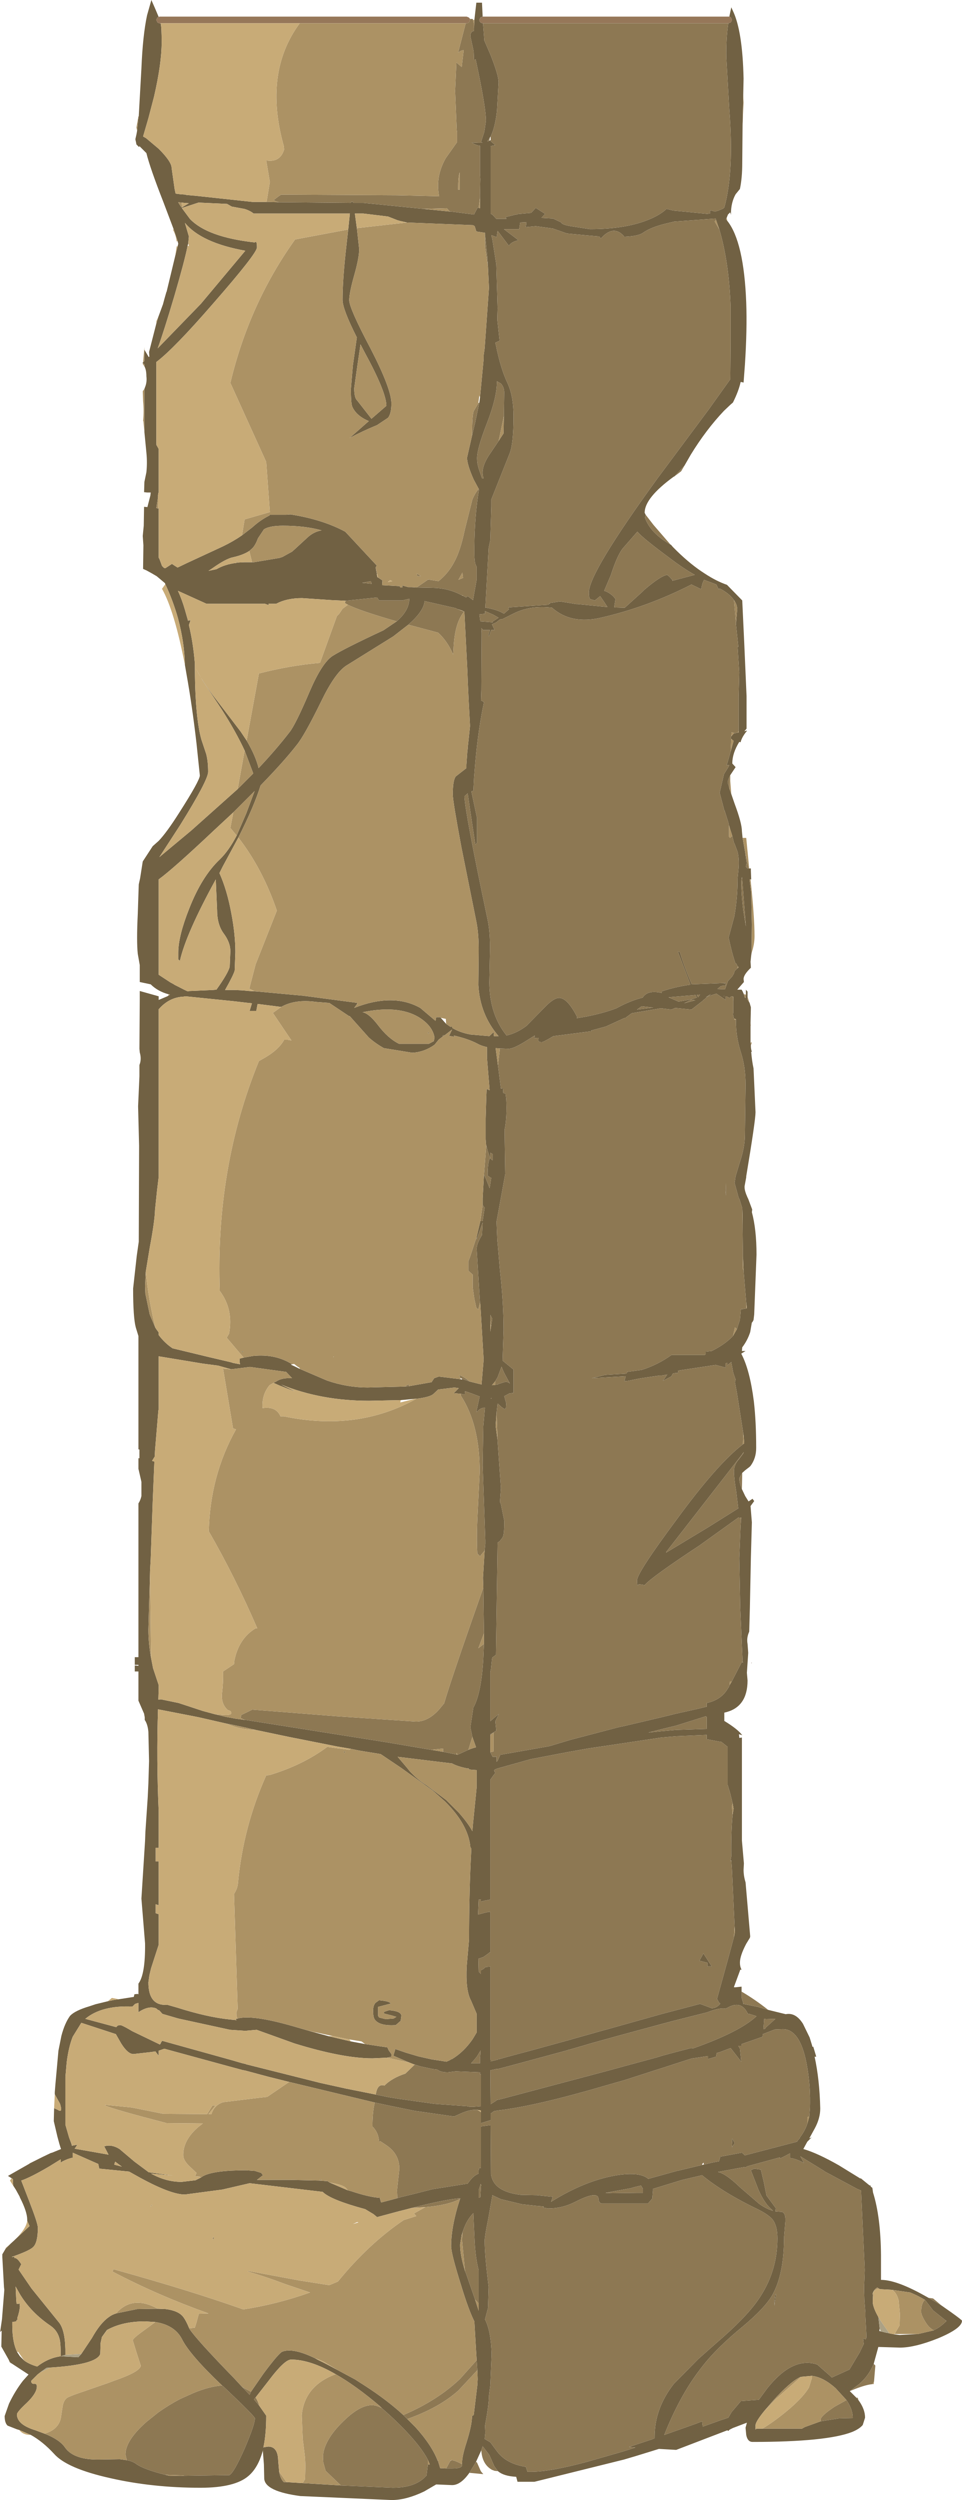 <?xml version="1.0" encoding="UTF-8" standalone="no"?>
<svg xmlns:ffdec="https://www.free-decompiler.com/flash" xmlns:xlink="http://www.w3.org/1999/xlink" ffdec:objectType="shape" height="376.4px" width="144.9px" xmlns="http://www.w3.org/2000/svg">
  <g transform="matrix(1.0, 0.0, 0.0, 1.0, 51.7, 228.4)">
    <path d="M19.75 -225.4 L20.05 -228.0 20.9 -228.0 21.0 -225.9 20.65 -225.75 20.5 -225.4 Q20.5 -225.2 20.65 -225.05 20.8 -224.9 21.0 -224.9 L21.05 -224.9 21.25 -222.35 21.25 -222.3 22.2 -220.1 Q23.4 -217.05 23.4 -216.0 L23.15 -211.65 Q22.85 -209.15 22.2 -207.85 L22.1 -207.7 21.7 -207.1 22.0 -207.2 22.2 -207.3 22.2 -207.15 22.25 -207.1 22.9 -206.55 22.2 -206.4 22.2 -196.25 22.25 -196.2 22.5 -196.05 23.05 -195.45 24.6 -195.45 24.45 -195.65 24.5 -195.7 24.6 -195.75 25.8 -196.05 25.95 -196.1 26.05 -196.1 26.15 -196.1 26.25 -196.15 26.55 -196.2 26.65 -196.2 28.3 -196.35 29.0 -197.1 30.4 -196.2 29.85 -195.6 31.6 -195.5 32.85 -194.9 32.85 -194.85 Q33.05 -194.55 34.25 -194.35 L37.15 -193.9 Q42.8 -193.9 46.4 -195.5 47.85 -196.15 48.7 -196.95 L49.7 -196.7 54.8 -196.2 55.25 -196.25 55.25 -196.75 56.0 -196.55 56.55 -196.7 56.75 -196.8 57.25 -197.0 57.35 -197.15 57.4 -197.15 Q58.9 -202.6 58.15 -211.9 L57.7 -219.75 Q57.65 -222.55 58.0 -224.9 L58.05 -224.9 58.4 -225.05 58.55 -225.4 58.4 -225.75 58.15 -225.9 58.45 -227.3 58.7 -226.75 Q60.15 -223.7 60.3 -216.55 L60.25 -214.15 60.15 -209.5 60.1 -203.85 Q60.1 -201.6 59.75 -199.95 L59.1 -199.15 Q58.4 -197.9 58.4 -196.2 L58.4 -196.05 58.3 -196.4 58.25 -196.4 57.95 -196.1 57.75 -195.6 57.65 -195.4 57.6 -195.45 57.85 -195.15 Q60.35 -192.0 60.7 -182.85 60.85 -178.8 60.5 -173.45 L60.3 -170.8 59.9 -170.9 59.85 -170.85 Q59.55 -169.5 58.7 -167.8 L58.3 -167.45 57.35 -166.55 Q54.65 -163.7 52.35 -159.95 L51.4 -158.3 49.85 -156.65 49.8 -156.65 Q45.4 -153.45 45.4 -151.2 L45.55 -150.9 45.55 -150.8 45.45 -150.45 Q46.25 -148.15 49.3 -146.4 L49.35 -146.4 49.65 -146.05 50.15 -145.55 50.25 -145.45 Q52.4 -143.35 54.45 -142.05 56.2 -140.9 57.8 -140.35 L60.1 -138.0 60.4 -131.6 60.75 -123.6 60.75 -118.7 60.5 -118.4 60.4 -118.3 60.8 -118.4 60.8 -118.35 Q60.05 -117.45 59.85 -116.65 L59.65 -116.7 Q58.6 -115.0 58.6 -113.45 L59.1 -112.9 58.3 -111.7 58.25 -111.6 Q57.9 -110.9 57.9 -110.6 L58.2 -109.55 58.45 -108.85 58.95 -107.4 Q60.05 -104.45 60.05 -103.25 L60.15 -102.25 60.4 -100.85 60.55 -100.0 60.75 -98.45 60.65 -97.95 60.8 -97.7 61.1 -97.65 61.15 -97.65 61.4 -97.65 61.4 -97.35 61.45 -96.0 61.35 -96.0 61.2 -96.0 61.45 -94.05 61.55 -89.2 61.5 -84.9 61.45 -84.55 61.35 -83.6 61.4 -82.75 61.4 -82.7 Q60.3 -81.65 60.3 -81.0 L60.35 -80.55 59.35 -79.4 60.0 -79.4 60.15 -79.15 60.35 -78.7 60.5 -78.2 60.6 -78.15 60.65 -78.65 60.65 -79.4 60.9 -79.1 60.9 -78.85 60.9 -78.65 60.9 -78.35 60.9 -77.9 61.15 -77.5 61.2 -77.45 61.4 -76.75 61.4 -76.6 61.35 -74.4 61.35 -74.35 61.35 -73.95 61.35 -72.3 61.35 -71.45 61.4 -71.0 61.4 -70.95 Q61.4 -70.45 61.55 -70.05 L61.45 -70.05 Q61.55 -68.7 61.8 -67.55 L62.1 -60.95 Q62.1 -59.7 60.7 -51.3 L60.7 -51.15 60.45 -49.8 60.45 -49.65 Q60.45 -49.1 60.9 -48.1 L61.0 -47.9 61.6 -46.3 61.55 -45.9 Q62.25 -43.3 62.25 -39.5 L61.9 -30.5 61.8 -29.65 61.6 -29.3 61.55 -29.3 61.3 -27.85 Q60.9 -26.6 60.1 -25.55 L60.05 -25.0 60.6 -25.0 59.95 -24.6 Q61.25 -22.15 61.85 -17.4 62.2 -14.35 62.2 -10.4 62.2 -8.85 61.35 -7.7 L61.2 -7.55 60.55 -7.05 60.5 -7.05 60.5 -7.0 60.1 -6.65 59.65 -5.85 Q59.65 -5.2 60.05 -4.2 L60.55 -3.15 61.05 -2.35 61.65 -2.75 61.9 -2.4 61.35 -1.65 61.55 0.8 61.4 6.2 61.25 13.7 61.15 17.25 61.05 17.5 Q60.75 18.3 60.9 19.1 L61.0 20.45 60.8 23.45 60.9 24.6 Q60.9 28.7 57.4 29.45 L57.4 30.7 Q59.45 31.95 60.1 32.85 L59.6 32.7 59.65 33.1 59.65 33.25 60.05 33.2 60.05 48.7 60.35 52.15 60.3 53.1 Q60.3 54.05 60.6 55.0 L61.3 63.15 61.25 63.35 60.7 64.25 Q59.75 66.05 59.75 67.1 59.75 67.7 60.0 68.15 L59.8 68.15 59.7 68.45 58.85 70.75 58.85 70.8 58.95 70.8 59.1 70.8 60.0 70.7 60.0 71.45 60.0 72.35 60.25 73.2 60.25 73.3 62.45 73.75 64.0 74.2 66.65 74.85 Q68.15 74.55 69.25 76.3 L70.25 78.35 70.65 79.65 70.65 79.75 70.8 79.75 71.25 81.25 71.0 81.25 Q71.75 84.7 71.85 89.05 71.85 90.5 71.05 92.0 L70.2 93.55 70.55 93.4 69.9 94.05 69.3 95.15 Q71.4 95.75 74.65 97.6 L77.9 99.6 77.95 99.55 79.05 100.45 79.3 100.65 79.4 100.6 79.45 100.8 79.7 101.0 79.8 101.7 Q80.95 105.35 81.0 111.15 L81.0 114.85 Q83.35 114.85 87.7 117.3 L88.15 117.55 90.1 118.7 91.6 119.75 Q93.2 120.9 93.2 121.0 93.2 122.15 89.6 123.65 86.1 125.05 83.85 125.05 L80.6 124.95 79.9 127.5 Q79.15 129.3 77.7 130.55 L76.3 131.6 77.3 132.6 77.6 132.95 Q78.6 134.3 78.6 135.6 L78.25 136.7 Q77.75 137.3 76.65 137.75 72.8 139.25 61.65 139.25 60.9 139.25 60.7 138.2 L60.6 137.15 60.6 137.1 60.8 136.35 58.7 137.15 58.2 137.4 58.0 137.6 57.85 137.5 50.15 140.45 47.55 140.3 46.1 140.75 44.15 141.35 42.3 141.9 28.8 145.25 26.25 145.25 26.05 144.5 Q24.15 144.4 23.3 143.65 L22.75 142.9 22.0 141.2 21.0 139.9 20.8 140.5 20.0 142.25 19.85 142.5 19.0 143.9 Q17.7 145.75 16.4 145.75 L14.0 145.65 12.2 146.7 Q9.5 148.0 7.3 148.0 L-6.45 147.4 Q-11.75 146.7 -11.9 144.8 L-11.95 142.65 -12.1 140.7 -12.1 140.5 -12.15 140.7 Q-12.85 143.15 -14.25 144.35 -16.3 146.15 -21.5 146.15 -28.75 146.15 -35.1 144.7 -41.6 143.25 -43.55 141.05 -45.25 139.2 -47.05 138.2 L-48.8 137.45 -49.15 137.35 -50.55 136.8 Q-51.0 136.4 -51.0 135.35 L-50.35 133.5 Q-49.45 131.6 -48.25 130.05 L-47.4 129.1 -50.0 127.4 -50.05 127.4 -50.25 127.15 -50.4 126.85 -51.5 124.9 -51.5 124.85 -51.45 122.5 -51.7 122.7 -51.65 122.5 -51.4 120.75 -51.05 116.35 -51.1 115.95 -51.35 111.45 -51.35 111.0 -50.85 110.15 -50.1 109.4 -49.55 108.9 -49.45 108.8 -47.25 106.75 -47.6 105.95 -47.6 105.8 Q-47.6 104.6 -48.7 102.45 L-48.75 102.3 -49.3 101.3 -49.65 100.75 -49.7 100.7 -49.75 100.15 -49.75 99.7 -49.85 99.6 -49.95 99.55 -50.5 99.2 -47.25 97.35 -47.1 97.25 -45.3 96.35 -44.05 95.75 -43.85 95.7 -42.5 95.15 -42.55 95.05 -42.75 94.4 -43.05 93.3 -43.6 90.95 -43.55 89.0 -43.0 89.25 Q-42.2 89.8 -42.65 88.35 L-43.45 86.9 -43.45 86.6 -43.35 85.35 -42.9 80.35 -42.45 78.1 Q-41.95 76.2 -41.15 75.1 -40.4 74.3 -38.2 73.65 L-37.3 73.35 -35.45 72.9 -34.5 72.7 -33.8 72.6 -31.55 72.25 -31.45 71.85 -31.0 71.8 -30.85 71.85 -30.85 70.25 Q-29.8 68.85 -29.85 64.2 L-30.4 57.45 -29.85 48.75 -29.8 47.4 -29.45 42.2 -29.35 40.1 -29.25 36.75 -29.35 32.35 Q-29.45 31.2 -29.9 30.55 L-29.9 30.15 -30.0 29.6 -30.85 27.65 -30.85 23.25 -31.4 23.25 -31.4 22.35 -30.85 22.4 -30.85 22.25 -31.4 22.25 -31.4 21.1 -30.85 21.1 -30.85 7.0 -30.85 -2.05 Q-30.55 -2.5 -30.4 -3.15 L-30.4 -5.3 -30.8 -7.05 -30.85 -7.25 -30.85 -8.85 -30.7 -8.85 -30.7 -10.15 -30.85 -10.2 -30.85 -27.25 -31.25 -28.55 Q-31.65 -30.05 -31.65 -34.4 L-31.1 -39.35 -30.8 -41.45 -30.75 -55.9 -30.9 -61.85 -30.7 -66.35 -30.7 -68.05 -30.6 -68.35 Q-30.4 -69.1 -30.65 -69.95 L-30.7 -70.5 -30.65 -77.85 -30.65 -79.2 -27.8 -78.4 -27.8 -77.85 -26.5 -78.4 -26.35 -78.5 -26.1 -78.65 -26.3 -78.7 Q-27.95 -79.15 -29.0 -80.2 L-30.65 -80.55 -30.65 -83.1 -30.95 -84.8 Q-31.15 -86.7 -30.95 -90.75 L-30.8 -95.25 -30.6 -96.15 -30.2 -98.7 -28.7 -101.0 -27.8 -101.8 Q-26.6 -103.05 -24.7 -106.05 -21.6 -110.9 -21.6 -111.65 L-22.1 -116.45 Q-22.75 -122.1 -23.6 -126.85 L-23.85 -128.3 Q-23.9 -131.6 -24.9 -135.35 -25.65 -138.0 -26.8 -140.45 L-26.85 -140.6 -28.1 -141.65 Q-28.85 -142.1 -29.6 -142.5 L-30.15 -142.75 -30.1 -146.3 -30.2 -147.7 -30.05 -149.25 -30.0 -152.1 -29.5 -152.05 -29.05 -153.8 -29.0 -154.25 -29.55 -154.25 -30.0 -154.3 -29.95 -155.85 -29.65 -157.3 Q-29.5 -158.75 -29.65 -160.25 L-29.95 -163.35 -29.95 -169.85 -29.8 -170.25 Q-29.55 -170.95 -29.65 -171.75 -29.65 -172.7 -29.95 -173.25 L-29.95 -173.55 -30.15 -173.7 -30.25 -173.75 -30.15 -173.85 -29.95 -174.05 -29.95 -175.75 -29.3 -174.65 -29.2 -174.7 -29.25 -175.4 -28.15 -179.7 -27.85 -180.7 -27.7 -181.1 -27.15 -182.6 -26.95 -183.35 -26.65 -184.4 -26.6 -184.5 -25.3 -189.9 -24.95 -191.3 -24.85 -191.7 -24.95 -192.1 -25.55 -193.9 -27.1 -198.0 Q-29.1 -203.1 -29.65 -205.35 L-30.7 -206.4 -30.75 -206.25 -31.15 -206.65 -31.25 -207.15 -31.3 -207.35 -31.3 -207.5 -31.15 -208.15 -31.05 -208.7 -30.85 -210.8 -30.85 -210.85 -30.8 -210.85 -30.8 -210.95 -30.4 -218.1 Q-30.2 -223.05 -29.55 -226.1 L-28.9 -228.4 -28.35 -227.15 -27.8 -225.85 -28.0 -225.75 -28.15 -225.4 -28.0 -225.05 Q-27.85 -224.9 -27.65 -224.9 L-27.5 -224.9 -27.5 -224.85 Q-27.35 -224.3 -27.35 -222.05 -27.35 -218.85 -28.5 -213.85 L-29.35 -210.6 -30.15 -207.85 -29.7 -207.6 -27.8 -206.0 Q-25.85 -204.05 -25.85 -203.1 L-25.4 -199.95 -25.25 -199.25 -24.5 -199.15 -23.75 -199.1 -23.65 -199.05 -22.6 -198.95 -22.5 -198.95 -13.7 -198.0 -12.85 -198.0 -12.7 -198.0 -11.55 -198.0 -9.65 -197.95 1.15 -197.85 1.15 -198.0 1.5 -198.0 1.55 -197.85 3.05 -197.85 12.05 -196.95 16.05 -196.55 16.2 -196.55 19.7 -196.1 19.8 -196.3 20.25 -197.15 20.4 -197.1 20.6 -197.05 20.6 -198.7 20.6 -199.1 20.65 -201.45 20.6 -202.25 20.6 -202.35 20.6 -206.45 20.3 -206.5 Q19.75 -206.65 19.35 -206.95 L20.4 -206.9 21.0 -206.9 20.75 -207.0 21.25 -208.55 21.5 -210.2 Q21.5 -211.95 20.35 -217.55 L19.95 -219.45 19.7 -219.4 19.65 -220.65 19.15 -222.95 Q19.15 -223.65 19.7 -223.75 L19.7 -224.0 19.7 -224.25 19.75 -225.4 M56.65 -193.85 L56.15 -195.3 56.1 -195.5 50.05 -195.05 49.9 -195.05 48.65 -194.75 Q46.35 -194.2 45.15 -193.35 44.45 -192.85 42.35 -192.75 40.95 -194.45 39.25 -192.95 L38.8 -192.5 38.55 -192.8 36.85 -192.95 33.7 -193.25 31.55 -194.0 29.0 -194.35 27.5 -194.2 27.6 -194.95 26.65 -194.9 26.5 -193.9 24.2 -193.9 26.3 -192.3 26.3 -192.2 Q25.35 -192.0 24.95 -191.4 L23.25 -193.65 23.1 -192.7 22.3 -193.0 22.45 -192.4 23.05 -188.6 23.25 -182.0 23.2 -180.3 23.55 -177.1 23.0 -176.85 22.9 -176.8 23.0 -176.4 Q23.7 -172.9 24.75 -170.7 25.65 -168.75 25.65 -165.7 25.65 -161.6 25.05 -160.1 L22.3 -153.2 22.3 -152.15 22.15 -147.1 21.9 -145.9 21.4 -136.9 21.55 -136.9 Q23.25 -136.6 24.2 -136.0 L24.95 -136.65 24.9 -136.95 28.6 -137.2 30.9 -137.35 31.0 -137.5 31.1 -137.5 31.1 -137.6 32.65 -137.85 35.1 -137.45 35.3 -137.45 39.8 -137.0 39.35 -137.7 38.7 -138.65 37.9 -138.0 37.2 -138.2 Q37.0 -138.4 37.0 -139.2 37.0 -142.15 47.35 -156.4 L55.05 -166.75 58.3 -171.3 58.35 -177.1 58.35 -178.05 58.35 -181.75 58.35 -182.2 Q58.1 -189.0 56.65 -193.85 M21.35 -193.1 L21.35 -193.35 20.05 -193.55 19.8 -194.35 Q19.65 -194.45 19.55 -194.5 L9.6 -194.9 8.5 -195.15 8.15 -195.25 6.75 -195.8 3.05 -196.25 1.75 -196.25 2.05 -194.05 2.4 -190.9 Q2.4 -189.6 1.65 -186.95 0.9 -184.3 0.9 -183.2 0.9 -182.0 4.1 -175.95 7.25 -169.85 7.25 -167.65 7.25 -166.15 6.75 -165.5 L5.1 -164.4 Q2.9 -163.5 0.95 -162.45 L3.85 -165.0 Q1.95 -165.8 1.35 -167.2 1.15 -167.8 1.15 -169.8 L1.45 -173.35 2.05 -177.6 Q-0.1 -181.85 -0.1 -183.25 -0.1 -186.0 0.35 -190.25 L0.75 -193.85 1.0 -196.25 -13.5 -196.25 Q-14.05 -196.7 -14.9 -196.95 L-16.8 -197.3 -17.5 -197.7 -21.8 -197.9 -24.25 -197.1 -24.3 -197.1 -24.25 -197.0 -23.1 -195.45 Q-20.5 -192.7 -13.35 -191.9 L-13.15 -192.0 Q-13.0 -191.9 -13.0 -191.15 -13.0 -190.25 -19.6 -182.7 -25.5 -175.9 -28.15 -173.9 L-28.15 -161.85 -28.15 -161.4 -28.1 -161.35 -27.8 -160.8 -27.8 -154.2 -27.85 -154.2 -27.9 -153.85 -27.9 -153.55 -28.15 -151.9 -27.85 -151.85 -27.8 -151.85 -27.8 -144.45 -27.65 -144.15 -27.3 -143.2 -27.0 -142.9 -26.8 -142.85 -25.8 -143.5 -25.35 -143.2 -24.95 -142.95 -23.6 -143.6 -18.1 -146.15 Q-16.55 -146.9 -15.25 -147.8 L-13.7 -149.0 Q-12.5 -150.1 -11.1 -150.8 L-11.1 -150.9 -8.6 -150.9 -7.95 -150.95 Q-3.15 -150.2 0.3 -148.35 L1.05 -147.55 5.05 -143.25 4.9 -143.0 4.9 -142.85 5.05 -141.95 5.15 -141.5 5.25 -141.45 5.85 -141.05 5.9 -141.0 5.85 -140.3 8.5 -140.15 8.6 -139.95 8.9 -139.95 8.9 -140.25 9.8 -140.0 10.1 -140.0 10.3 -140.0 11.05 -139.95 13.45 -139.9 Q15.9 -139.85 17.9 -138.75 L18.05 -138.7 Q18.3 -138.55 18.5 -138.45 L18.75 -138.65 19.55 -138.05 20.1 -141.15 20.1 -143.05 19.9 -143.5 Q19.75 -144.1 19.75 -145.0 L19.75 -146.15 Q19.8 -150.8 20.45 -154.7 L20.45 -154.75 20.4 -154.8 19.65 -156.2 Q18.65 -158.45 18.65 -159.5 L19.4 -162.8 19.9 -164.9 20.5 -167.8 20.6 -168.55 21.15 -174.35 21.15 -174.45 21.15 -174.9 21.3 -175.95 21.95 -185.05 21.8 -188.25 21.7 -189.75 21.35 -193.1 M2.15 -173.5 L1.65 -169.95 Q1.65 -168.5 2.1 -168.1 L4.25 -165.35 6.5 -167.3 Q6.5 -169.35 3.2 -175.4 L2.6 -176.55 2.15 -173.5 M24.2 -165.8 L24.25 -169.3 Q24.25 -170.1 23.75 -170.65 L23.15 -171.0 Q23.15 -168.55 21.65 -164.7 20.15 -160.85 20.15 -159.4 20.15 -158.65 20.4 -157.85 L20.9 -156.4 21.15 -156.4 Q20.6 -157.75 21.95 -159.85 L23.4 -162.0 24.15 -163.15 24.2 -165.8 M39.6 -139.35 Q40.55 -138.9 41.0 -138.2 L40.8 -136.95 42.4 -136.9 45.05 -139.3 45.35 -139.6 Q47.8 -141.7 48.8 -141.85 L49.15 -141.55 49.6 -141.05 49.55 -140.95 52.95 -141.85 Q51.25 -142.8 49.15 -144.4 45.15 -147.35 44.3 -148.35 L42.25 -146.0 Q41.35 -145.05 40.3 -141.8 L39.3 -139.45 39.6 -139.35 M58.85 -138.05 Q58.2 -139.0 56.8 -139.75 L56.55 -139.75 56.55 -139.65 56.2 -140.4 54.35 -141.1 Q54.1 -140.7 53.95 -139.9 L53.9 -139.7 52.45 -140.4 Q45.8 -137.0 38.8 -135.4 34.35 -134.35 31.45 -136.9 28.3 -137.3 25.8 -136.1 L23.9 -135.15 23.8 -135.2 23.55 -135.1 23.05 -134.7 22.4 -134.4 22.8 -133.55 22.3 -133.55 22.2 -133.3 21.95 -132.6 21.85 -132.75 22.1 -133.55 21.05 -133.55 20.8 -133.85 20.85 -133.1 20.8 -124.5 20.75 -122.95 21.2 -122.7 Q20.35 -118.7 19.9 -113.75 L19.7 -111.3 19.6 -109.35 19.3 -109.25 19.55 -108.05 20.15 -105.25 20.15 -101.5 19.9 -101.25 19.15 -106.2 18.75 -108.95 18.4 -108.65 18.25 -108.5 Q18.35 -106.0 21.75 -89.9 22.15 -88.0 22.1 -85.2 L22.0 -80.45 Q22.05 -75.65 24.6 -72.5 26.15 -72.85 27.6 -73.95 L30.4 -76.8 Q31.8 -78.25 32.65 -78.15 33.85 -78.0 35.25 -75.25 L35.15 -75.1 36.65 -75.35 Q39.35 -75.9 41.15 -76.6 43.25 -77.75 45.1 -78.2 45.85 -79.4 47.95 -78.9 L48.0 -79.15 Q50.1 -79.85 52.3 -80.15 L50.4 -85.15 50.7 -85.05 Q51.5 -82.45 52.5 -80.2 L57.45 -80.4 57.3 -80.25 57.6 -80.45 57.6 -80.05 56.9 -79.95 56.35 -79.5 57.5 -79.45 57.95 -80.7 58.6 -81.4 58.7 -81.6 58.75 -81.65 58.85 -81.85 58.95 -82.2 59.05 -82.3 59.35 -82.6 59.55 -82.75 59.45 -82.9 59.35 -83.0 59.2 -83.35 59.1 -83.3 Q58.55 -84.85 58.05 -87.25 L58.9 -90.4 Q59.4 -93.15 59.4 -96.2 L59.55 -97.7 Q59.65 -99.1 59.4 -100.15 L58.95 -101.35 58.85 -101.55 58.6 -102.55 58.1 -104.15 58.0 -104.6 57.45 -106.35 57.45 -106.2 56.7 -109.05 57.35 -111.85 58.0 -112.9 58.15 -113.2 57.75 -113.2 57.9 -113.65 58.35 -115.25 58.8 -116.85 58.45 -117.15 58.35 -117.3 58.45 -117.55 58.85 -118.0 59.0 -118.0 59.4 -118.1 59.55 -118.1 59.55 -118.35 59.55 -123.45 59.65 -127.15 59.4 -131.0 59.5 -131.0 59.5 -131.15 59.15 -134.45 59.35 -136.7 Q59.3 -137.45 58.85 -138.05 M21.35 -136.0 L20.5 -135.9 20.65 -134.85 22.5 -134.7 22.55 -134.85 23.4 -135.4 22.6 -135.85 21.35 -136.4 21.35 -136.0 M17.2 -136.7 L17.1 -136.75 16.9 -136.85 16.45 -136.95 12.25 -137.9 Q12.15 -136.4 9.8 -134.35 L7.55 -132.6 0.4 -128.15 Q-1.3 -127.0 -3.35 -122.75 -5.85 -117.65 -7.0 -116.25 -8.9 -113.8 -12.45 -110.15 -13.45 -106.95 -15.8 -102.3 L-18.15 -97.95 -18.65 -96.95 Q-17.5 -94.4 -16.85 -90.85 -16.25 -87.7 -16.25 -85.05 L-16.35 -82.3 Q-16.5 -81.65 -17.8 -79.35 L-16.4 -79.35 -15.3 -79.3 -14.7 -79.25 -14.2 -79.2 -13.35 -79.15 -12.7 -79.1 -6.2 -78.5 -6.1 -78.5 -5.85 -78.45 -5.75 -78.45 1.8 -77.45 2.05 -77.4 2.1 -77.4 2.1 -77.25 2.05 -77.2 1.65 -76.65 Q7.5 -78.95 11.6 -76.65 L13.9 -74.7 14.0 -75.25 14.65 -75.25 14.7 -75.15 15.5 -74.25 16.15 -73.8 16.4 -73.85 16.4 -73.65 Q17.55 -72.95 19.15 -72.65 L22.0 -72.4 22.65 -73.0 22.7 -72.4 23.25 -72.4 23.4 -72.4 Q20.6 -75.65 20.35 -80.1 L20.4 -84.85 Q20.45 -87.85 20.0 -89.9 L17.8 -100.85 Q16.5 -107.8 16.5 -108.8 16.5 -110.9 16.95 -111.5 L18.55 -112.75 18.55 -113.25 18.7 -115.35 18.75 -115.65 18.75 -115.85 18.9 -117.2 19.1 -119.1 18.9 -122.75 18.75 -125.95 18.75 -126.05 18.7 -127.4 18.25 -136.25 18.25 -136.3 17.85 -136.5 17.2 -136.7 M8.05 -134.85 Q9.95 -136.5 9.95 -138.25 L8.9 -138.0 5.4 -138.0 5.1 -138.45 0.35 -137.95 -1.8 -138.05 -6.2 -138.35 Q-8.5 -138.35 -10.1 -137.5 L-11.25 -137.5 -11.25 -137.3 -11.65 -137.45 -11.8 -137.5 -20.6 -137.5 -24.9 -139.45 Q-24.3 -138.15 -23.85 -136.6 L-23.35 -134.85 -23.35 -135.0 -23.0 -135.0 -23.25 -134.3 Q-22.6 -131.6 -22.35 -128.5 -22.35 -120.45 -21.35 -117.0 L-20.65 -114.9 Q-20.35 -113.8 -20.35 -112.2 -20.35 -110.95 -24.55 -104.2 L-27.7 -99.35 -22.9 -103.35 -15.9 -109.6 -13.55 -111.95 -14.85 -115.4 Q-16.15 -118.2 -18.25 -121.5 L-21.1 -125.8 -22.2 -127.75 Q-21.3 -126.0 -19.65 -123.75 L-15.45 -118.25 -14.55 -116.9 Q-13.2 -114.6 -12.75 -112.75 -10.15 -115.5 -8.1 -118.15 -7.2 -119.25 -5.05 -124.3 -3.2 -128.6 -1.6 -129.65 0.25 -130.8 6.05 -133.5 L8.05 -134.85 M4.25 -140.65 L4.15 -140.9 2.85 -140.65 4.3 -140.5 4.25 -140.65 M60.1 -96.05 L60.05 -96.35 60.0 -96.05 59.95 -95.65 Q59.95 -93.75 60.25 -91.35 L60.65 -88.9 60.1 -95.95 60.1 -96.05 M44.25 -76.4 L46.7 -76.7 44.95 -76.9 44.25 -76.4 M58.7 -78.35 L58.45 -78.4 58.2 -78.15 57.9 -78.3 57.8 -78.35 57.75 -78.4 57.6 -78.4 57.6 -77.85 56.2 -78.8 54.95 -78.4 54.15 -77.75 54.1 -77.65 54.05 -77.65 52.45 -76.4 50.0 -76.65 49.45 -76.4 47.85 -76.6 43.45 -75.85 42.5 -75.15 42.4 -75.15 39.55 -73.85 37.35 -73.25 37.4 -73.15 37.05 -73.1 31.65 -72.4 Q30.15 -71.5 29.9 -71.5 29.25 -71.5 29.4 -72.0 L29.4 -72.15 28.8 -72.1 28.8 -72.15 28.85 -72.5 27.25 -71.5 Q25.6 -70.5 24.9 -70.5 L23.6 -70.55 22.95 -70.6 23.3 -68.0 23.75 -64.5 24.05 -64.55 24.1 -63.85 Q24.3 -63.8 24.45 -63.7 L24.55 -62.95 Q24.7 -60.25 24.3 -58.3 L24.4 -51.65 23.65 -47.55 23.1 -44.55 23.1 -44.2 23.2 -41.75 23.2 -41.65 23.25 -41.25 23.6 -37.15 Q24.15 -32.25 24.15 -28.15 L24.0 -23.55 25.65 -22.2 25.65 -18.9 25.65 -18.7 25.0 -18.6 24.25 -18.2 24.55 -17.1 24.5 -16.4 24.3 -16.25 23.85 -16.55 23.25 -17.1 23.1 -15.8 22.95 -13.8 22.95 -13.75 23.25 -11.55 23.25 -11.4 23.75 -4.35 23.6 -2.25 23.7 -2.05 23.75 -1.9 24.25 0.55 24.25 0.95 Q24.25 2.5 24.05 2.95 L23.95 3.15 23.55 3.65 23.25 3.85 23.0 20.75 22.45 21.15 22.4 21.4 22.25 22.85 22.15 23.3 22.15 30.75 22.65 30.3 23.45 29.65 22.9 30.75 23.05 32.15 22.85 32.3 22.6 32.45 22.15 32.7 22.15 32.85 22.15 35.4 22.5 36.1 22.7 36.1 23.1 36.1 23.1 36.85 23.25 36.7 23.65 35.8 31.05 34.5 34.2 33.55 41.45 31.65 42.6 31.4 47.9 30.15 50.15 29.6 53.3 28.9 54.75 28.55 54.75 28.0 Q56.85 27.55 57.85 25.95 L57.9 25.9 57.95 25.75 58.0 25.75 58.05 25.65 58.2 25.3 58.5 24.8 60.05 21.8 60.15 21.9 60.2 21.9 60.15 21.7 59.8 13.7 59.65 6.2 59.85 1.35 59.9 0.7 59.9 0.4 59.95 0.1 59.9 0.1 59.65 0.15 59.55 0.05 53.7 4.25 Q46.35 9.1 45.4 10.25 L44.5 10.1 44.4 10.3 Q44.25 10.3 44.25 9.55 44.25 8.4 50.2 0.4 56.3 -7.95 60.2 -10.95 L60.4 -11.1 60.3 -12.3 60.25 -12.5 60.25 -12.65 59.3 -18.7 59.0 -20.3 59.1 -20.7 58.75 -21.7 58.45 -23.3 58.45 -23.35 58.35 -23.25 57.85 -22.85 57.85 -23.2 57.6 -23.15 57.6 -22.5 56.1 -22.9 50.45 -22.05 50.45 -21.9 50.4 -21.7 50.2 -21.7 49.8 -21.65 49.65 -21.6 49.5 -21.35 49.45 -21.2 48.15 -20.5 48.8 -21.45 47.95 -21.3 47.6 -21.3 45.2 -20.95 44.6 -20.85 42.85 -20.5 42.35 -20.45 42.55 -21.2 37.45 -20.9 39.45 -21.4 42.7 -21.6 42.75 -21.85 44.95 -22.15 Q47.35 -22.9 49.45 -24.4 L54.45 -24.4 54.6 -24.55 54.6 -24.9 55.5 -25.0 Q57.45 -25.95 58.7 -27.25 L59.3 -28.3 59.75 -29.7 59.9 -31.3 60.15 -31.3 60.7 -31.4 60.8 -31.45 60.7 -32.3 60.3 -37.1 60.2 -39.3 60.2 -39.55 60.15 -43.55 60.15 -43.95 60.15 -45.45 60.1 -46.5 59.7 -47.8 59.55 -48.1 58.95 -50.3 59.1 -51.3 59.7 -53.3 Q60.5 -55.65 60.5 -57.5 L60.6 -65.1 Q60.6 -67.85 59.85 -70.1 59.15 -72.35 59.15 -74.65 L59.15 -74.9 59.15 -74.95 58.9 -75.05 58.85 -75.05 58.7 -75.7 58.75 -75.95 58.75 -77.65 58.75 -78.35 58.7 -78.35 M53.45 -78.25 L53.75 -78.65 53.25 -78.6 53.45 -78.25 M49.0 -78.25 L50.5 -77.6 52.25 -77.9 53.25 -78.2 53.05 -78.6 49.0 -78.25 M54.95 -78.4 L55.4 -78.75 54.6 -78.25 54.95 -78.4 M52.45 -77.9 L51.35 -77.35 53.05 -77.8 52.45 -77.9 M57.35 -78.45 L57.25 -78.4 57.45 -78.45 57.35 -78.45 M15.0 -72.35 L14.4 -71.9 13.75 -71.1 Q12.2 -70.0 10.4 -69.9 L6.1 -70.6 Q4.8 -71.35 3.85 -72.2 L0.95 -75.45 0.95 -75.35 0.9 -75.4 -2.1 -77.4 -4.05 -77.55 Q-7.25 -78.0 -9.35 -76.8 L-12.9 -77.25 -13.1 -76.2 -14.1 -76.2 -13.75 -77.35 -14.7 -77.45 -16.4 -77.65 -23.75 -78.4 -24.05 -78.35 Q-26.2 -78.25 -27.75 -76.5 L-27.8 -76.45 -27.8 -51.2 -28.05 -49.15 -28.35 -46.25 Q-28.4 -44.5 -29.15 -40.55 L-29.75 -36.9 -29.85 -34.75 -29.8 -33.6 -29.15 -30.5 -28.3 -28.5 -28.1 -28.2 -27.8 -27.8 -27.8 -27.4 Q-26.85 -26.15 -25.7 -25.4 L-20.1 -24.05 -16.9 -23.3 -16.6 -23.2 -15.55 -23.0 -15.6 -23.35 -15.6 -23.85 -15.0 -24.0 -13.6 -24.25 Q-10.25 -24.6 -7.7 -23.0 L-7.9 -22.95 -7.25 -22.65 -7.05 -22.55 -6.95 -22.5 -6.65 -22.35 -2.45 -20.55 Q0.6 -19.5 3.65 -19.5 L9.4 -19.65 9.9 -19.7 13.3 -20.3 13.7 -20.9 14.4 -21.15 17.65 -20.75 17.9 -20.7 17.9 -20.8 19.05 -20.4 20.85 -19.95 20.85 -20.05 20.85 -20.2 21.15 -23.7 20.65 -32.05 20.6 -32.3 20.1 -40.3 20.1 -40.45 Q20.15 -41.25 20.9 -42.45 L21.0 -44.35 20.1 -41.8 20.1 -42.2 20.65 -44.55 21.0 -44.55 21.3 -46.55 21.0 -47.0 21.0 -48.0 21.2 -51.55 21.4 -51.15 22.05 -49.5 22.3 -51.1 22.2 -51.1 21.75 -51.4 Q21.75 -53.4 22.1 -54.05 L22.15 -54.0 22.35 -53.8 22.5 -53.7 22.5 -54.65 22.15 -54.85 22.15 -54.0 21.75 -55.15 21.55 -55.95 21.5 -56.15 21.45 -56.9 21.45 -60.0 21.55 -63.3 21.6 -64.45 22.05 -64.25 21.65 -69.15 21.65 -70.75 Q20.75 -70.95 20.15 -71.3 18.8 -72.0 16.65 -72.5 L16.75 -72.3 15.95 -72.45 16.4 -73.4 15.3 -72.55 15.0 -72.55 15.0 -72.35 M2.9 -76.0 Q3.85 -75.85 5.2 -74.1 6.75 -72.05 8.4 -71.25 L12.9 -71.25 13.65 -71.65 13.75 -72.2 Q13.45 -74.0 11.3 -75.3 8.2 -77.1 2.9 -76.0 M22.25 -28.6 L22.45 -29.85 22.15 -30.45 22.15 -29.6 22.15 -27.9 22.25 -28.6 M17.75 -18.55 L16.65 -18.65 17.4 -19.4 16.75 -19.5 14.3 -19.2 13.55 -18.5 Q13.0 -18.05 11.0 -17.8 L10.8 -17.8 8.65 -17.6 3.9 -17.5 Q-3.35 -17.5 -9.35 -19.95 L-7.35 -18.95 -7.55 -19.0 -9.6 -19.8 -10.5 -20.2 -10.1 -20.4 Q-9.25 -21.0 -7.7 -20.9 L-8.6 -21.85 -14.05 -22.6 -16.85 -22.25 -16.9 -22.25 -18.85 -22.8 -21.15 -23.1 -27.8 -24.2 -27.8 -16.3 -27.85 -16.0 -28.35 -10.05 -28.4 -9.1 -28.8 -8.45 -28.45 -8.35 -28.7 -2.3 -29.0 6.3 -29.1 8.1 -29.35 16.95 Q-29.35 19.0 -28.95 21.2 L-28.65 22.75 -27.8 25.3 -27.8 25.85 -27.85 27.5 -27.45 27.45 -24.8 28.0 -21.15 29.2 -19.3 29.7 -17.6 30.1 -17.05 30.2 -16.25 30.35 -14.85 30.55 -14.7 30.55 -13.75 30.7 2.35 33.25 6.45 33.9 13.25 35.05 15.05 35.35 17.05 35.75 17.2 35.8 18.85 35.05 Q19.45 34.8 19.9 34.7 L20.0 34.65 19.45 33.1 19.15 31.65 19.6 28.7 Q20.8 26.55 21.1 21.3 L21.2 19.1 21.2 17.5 21.15 14.25 21.1 10.65 21.05 9.15 21.3 5.05 21.4 4.05 21.4 3.5 21.0 -7.85 21.1 -13.7 21.35 -16.45 21.1 -16.45 Q20.55 -16.35 20.1 -15.8 L20.1 -16.05 20.55 -18.15 19.35 -18.6 18.35 -18.95 18.3 -18.45 17.75 -18.55 M22.9 -20.45 L22.4 -19.85 22.45 -19.85 22.9 -19.9 23.25 -19.95 23.45 -20.05 24.25 -20.3 Q24.7 -20.45 25.1 -20.1 L24.4 -21.4 Q24.05 -22.05 23.85 -22.65 L23.25 -21.05 22.9 -20.45 M22.35 -17.9 L22.25 -17.9 22.25 -17.8 22.35 -17.9 M57.6 -48.8 L57.65 -50.3 57.65 -48.4 57.6 -48.8 M60.2 -9.5 L60.35 -9.8 60.2 -9.6 48.65 5.25 48.65 5.35 54.95 1.55 59.5 -1.3 59.2 -3.8 Q58.85 -5.9 58.85 -6.85 58.85 -7.9 59.65 -8.75 L60.2 -9.5 M61.55 22.0 L61.45 22.0 61.5 21.9 61.55 22.0 M58.65 43.1 L58.3 41.65 57.9 40.3 57.9 34.6 56.95 33.85 56.85 33.85 54.75 33.45 54.75 32.8 50.15 33.0 47.9 33.2 36.85 34.85 33.75 35.4 28.25 36.45 23.25 37.85 22.85 38.0 22.8 38.05 22.8 38.1 22.7 38.1 22.75 38.2 22.8 38.35 22.9 38.5 22.85 38.6 22.65 38.85 22.15 39.55 22.15 57.55 22.1 57.6 21.3 57.75 20.75 57.9 20.75 57.6 20.4 57.6 20.3 59.85 21.25 59.6 21.9 59.45 22.15 59.45 22.15 65.55 22.05 65.55 21.8 65.75 21.1 66.25 20.35 66.5 20.4 68.45 20.75 68.8 20.75 68.25 20.9 68.15 21.1 68.05 21.45 67.75 22.15 67.7 22.15 81.7 22.2 81.7 22.2 81.95 23.25 81.7 23.3 81.65 23.55 81.6 24.8 81.25 28.35 80.3 34.35 78.65 34.5 78.6 39.3 77.25 39.5 77.2 48.05 74.8 49.95 74.3 53.75 73.3 55.5 73.95 Q56.25 73.95 56.8 73.25 L56.6 73.1 56.3 72.55 57.85 66.95 58.85 63.25 59.0 62.5 58.95 61.6 58.55 53.05 58.45 51.65 58.3 51.85 58.45 51.1 Q58.4 47.4 58.65 44.85 L58.8 43.9 58.65 43.1 M54.75 30.1 L54.6 30.0 50.15 31.4 47.9 31.95 45.95 32.45 47.9 32.25 50.15 32.05 54.75 31.9 54.75 30.1 M1.15 34.9 L-0.9 34.55 -8.2 33.1 -13.2 32.05 -14.7 31.7 -17.05 31.2 -17.6 31.1 -21.75 30.15 -22.25 30.05 -27.9 28.95 Q-28.15 36.6 -27.8 44.3 L-27.8 49.8 -27.85 49.8 -28.25 49.8 -28.25 51.85 -27.85 51.85 -27.8 51.85 -27.8 58.45 -28.25 58.3 -28.25 59.65 -27.8 59.8 -27.8 64.4 -28.45 66.4 -28.95 67.95 -29.2 69.0 -29.35 70.05 Q-29.35 73.45 -26.8 73.45 L-26.45 73.45 -25.05 73.85 Q-20.5 75.3 -17.05 75.65 L-16.05 75.75 -16.25 75.6 -15.9 75.5 Q-13.7 74.9 -7.6 76.65 L-5.35 77.3 -4.1 77.65 -2.25 78.15 1.15 78.95 3.3 79.35 6.65 79.85 6.85 80.3 7.25 80.85 7.25 81.25 6.6 81.4 4.4 81.5 Q-0.05 81.5 -7.35 79.25 L-13.05 77.2 -14.7 77.35 -14.8 77.35 -17.05 77.2 -24.85 75.5 -27.25 74.8 -27.55 74.45 -27.8 74.2 -27.8 74.3 -28.15 74.0 Q-29.25 73.5 -30.85 74.55 L-30.85 73.15 -31.35 73.3 -31.75 73.7 Q-36.4 73.5 -38.85 75.55 L-34.2 76.8 -33.95 76.55 -33.5 76.5 Q-32.95 76.7 -31.8 77.4 L-27.65 79.4 -27.6 79.4 -27.45 79.15 -27.45 79.1 -27.3 78.9 -27.3 78.85 -17.05 81.7 -15.15 82.25 -14.7 82.35 -14.6 82.4 -3.45 85.2 0.4 86.05 4.9 86.95 6.85 87.35 8.4 87.6 13.75 88.35 17.85 88.65 18.6 88.7 19.1 88.8 19.5 88.8 20.75 88.7 20.75 83.9 20.6 83.95 20.6 83.6 16.95 83.45 15.75 83.6 Q14.65 83.6 14.2 83.2 L13.45 83.1 11.6 82.7 10.8 82.45 10.5 82.35 10.0 82.15 9.75 82.05 7.55 81.1 7.85 80.1 9.45 80.65 11.3 81.2 13.3 81.65 15.55 82.0 16.0 81.8 16.25 81.65 16.4 81.6 Q18.15 80.55 19.5 78.6 L20.1 77.6 20.1 74.8 19.25 72.8 Q18.4 71.25 18.6 67.6 L18.95 63.6 Q18.95 56.2 19.3 49.9 L19.25 49.85 19.15 49.7 Q18.85 46.3 15.3 42.8 L13.5 41.2 8.7 37.75 8.55 37.65 5.65 35.7 5.4 35.65 3.25 35.3 2.35 35.15 1.15 34.9 M9.6 37.75 L10.0 38.25 Q11.25 39.6 12.5 40.35 L15.5 42.6 17.4 44.5 Q18.85 46.15 19.45 47.3 L19.55 46.15 20.1 40.65 20.1 38.1 19.4 38.05 18.95 38.0 18.9 37.85 18.7 37.85 Q17.2 37.55 16.4 37.1 L8.2 36.1 9.6 37.75 M7.15 73.25 L5.25 73.75 5.25 75.1 5.4 75.35 6.4 75.6 7.6 75.5 8.0 75.25 7.35 75.05 6.15 74.75 6.15 74.5 6.9 74.25 Q8.75 74.4 8.75 75.1 L8.65 75.85 7.9 76.5 Q5.45 76.65 4.75 75.65 4.5 75.3 4.5 74.35 4.5 73.55 4.85 73.15 L5.4 72.75 6.2 72.85 Q7.05 73.0 7.15 73.25 M19.75 81.7 L19.25 82.25 20.6 82.25 20.6 81.65 20.6 81.55 20.7 80.3 20.15 81.2 19.75 81.7 M20.2 89.25 Q19.15 89.15 17.7 89.8 L16.7 90.25 10.75 89.4 6.6 88.55 6.15 88.45 4.75 88.15 -8.15 85.05 -11.35 84.25 -14.7 83.35 -15.2 83.25 -17.05 82.75 -26.95 80.05 -27.8 80.35 -27.8 81.1 -28.3 80.45 -28.95 80.55 -31.6 80.85 Q-32.45 80.85 -33.45 79.25 L-34.25 77.85 -39.45 76.15 -40.75 78.25 Q-41.35 79.75 -41.65 82.05 L-41.85 84.3 -41.85 85.4 -41.85 91.5 -41.3 93.4 -40.95 94.35 -40.9 94.6 -40.85 94.65 -40.05 94.5 -40.45 95.1 -35.35 96.0 -36.0 94.75 Q-34.9 94.4 -33.7 95.15 L-31.45 97.05 -29.3 98.65 -25.65 99.15 -28.95 98.85 Q-26.7 100.1 -24.35 100.1 L-22.25 99.85 -21.45 99.45 -21.15 99.25 Q-19.55 98.35 -14.6 98.35 L-13.3 98.45 -12.35 98.75 -12.1 99.1 -13.0 99.8 -8.0 99.8 -3.6 99.9 -3.55 99.9 -2.35 100.0 -2.05 100.2 0.65 101.35 1.2 101.5 Q3.9 102.4 5.5 102.5 L5.7 103.2 7.25 102.8 8.15 102.55 8.65 102.4 10.5 101.95 13.45 101.2 18.5 100.4 18.7 100.4 19.05 99.95 Q19.65 99.15 20.4 98.85 L20.4 98.55 Q20.4 98.05 20.55 98.0 L20.75 98.0 20.75 91.75 22.2 91.55 22.25 98.95 Q22.45 100.25 23.5 101.0 24.65 101.8 26.7 102.05 L26.75 102.05 29.0 102.1 29.15 102.1 31.55 102.35 31.3 103.1 Q36.25 100.0 40.9 99.15 L41.2 99.1 Q44.7 98.55 45.95 99.65 L46.1 99.6 50.25 98.45 50.5 98.4 54.05 97.55 54.3 97.5 55.55 97.2 56.6 97.0 56.8 96.3 60.05 95.7 60.5 96.1 68.35 94.05 68.55 93.75 68.75 93.55 68.8 93.4 Q69.55 92.4 69.9 91.35 L70.2 90.25 70.3 88.95 Q70.4 85.85 69.9 82.9 68.95 77.1 66.2 77.1 L65.0 77.15 63.2 77.85 63.15 78.25 60.0 79.35 60.0 79.6 59.75 79.6 59.5 79.6 59.75 80.05 59.95 82.0 58.35 79.95 56.75 80.55 56.25 80.7 56.15 81.25 54.95 81.6 54.95 81.4 54.95 81.15 52.65 81.5 52.55 81.5 51.75 81.75 49.9 82.35 48.05 82.95 47.25 83.2 42.45 84.75 39.65 85.55 Q28.95 88.7 23.25 89.35 L22.7 89.45 22.3 89.75 22.2 89.8 22.2 90.8 20.75 91.25 20.75 89.6 20.75 89.35 20.2 89.25 M37.1 79.3 L36.1 79.6 34.2 80.15 33.8 80.25 33.7 80.3 25.2 82.6 23.3 83.1 23.25 83.1 23.05 83.1 22.15 83.3 22.2 88.4 23.0 87.9 23.15 87.75 23.25 87.75 23.9 87.6 39.9 83.35 42.45 82.65 47.25 81.35 48.05 81.1 49.9 80.6 52.4 79.95 52.7 80.0 Q59.75 77.5 62.25 75.15 L61.95 75.05 61.15 74.8 61.05 74.8 60.9 74.75 60.9 74.7 Q59.9 72.65 57.75 73.95 L57.5 74.0 Q56.55 73.9 55.0 74.5 L54.7 74.6 49.95 75.8 48.05 76.3 41.05 78.2 37.1 79.3 M54.25 65.7 L55.5 67.65 54.85 67.65 54.85 67.1 53.65 66.8 54.25 65.7 M63.7 75.6 L63.4 75.55 63.4 75.6 63.3 76.95 63.3 77.1 63.5 77.05 63.6 77.0 63.55 76.95 65.1 75.55 63.7 75.6 M56.45 98.6 L56.9 98.75 Q58.05 99.25 59.75 100.9 L62.65 103.4 Q63.7 104.15 64.7 104.45 L64.65 104.35 Q63.5 103.45 62.55 101.3 L61.4 98.35 61.9 98.1 62.9 98.25 63.35 100.15 63.75 102.15 64.45 103.1 65.15 104.05 65.1 104.55 65.9 104.6 Q66.65 104.6 66.6 106.0 L66.4 108.35 Q66.4 113.95 64.65 117.1 63.5 119.1 60.2 121.85 56.25 125.1 54.15 127.8 L53.65 128.45 Q50.65 132.4 48.35 138.2 L53.15 136.5 54.05 136.15 54.15 136.95 56.8 136.0 58.0 135.6 58.5 134.75 59.9 133.1 62.6 132.9 63.85 131.2 Q67.7 126.35 71.4 127.6 L73.5 129.45 73.6 129.55 76.25 128.35 77.8 125.75 78.4 124.5 78.3 123.65 78.7 123.8 78.8 123.55 78.8 123.1 78.65 120.35 78.65 120.15 78.65 119.8 78.5 117.95 78.45 116.2 78.45 116.05 78.45 115.8 78.5 114.8 78.55 113.45 78.55 113.25 78.5 112.15 78.0 101.55 78.0 101.4 77.4 101.15 72.65 98.6 72.55 98.55 72.35 98.4 68.85 96.25 69.4 97.25 Q68.2 96.6 67.3 96.5 L67.3 96.25 67.3 95.8 66.25 96.35 65.75 96.6 65.8 96.4 60.85 97.75 60.55 97.95 60.5 97.85 58.85 98.15 56.45 98.6 M58.55 93.7 L58.6 93.6 58.95 94.25 58.55 94.9 58.6 94.5 58.55 93.7 M65.05 117.1 L65.2 116.95 64.95 118.75 64.95 118.05 64.95 117.95 65.05 117.1 M65.4 108.6 Q65.4 106.75 64.7 105.8 64.15 105.1 62.6 104.3 57.35 101.8 54.05 99.1 L51.05 99.8 46.65 101.15 46.65 101.4 46.55 102.6 45.9 103.35 38.9 103.35 Q38.5 103.25 38.45 102.65 38.45 102.1 37.75 102.1 36.9 102.1 34.95 103.1 33.0 104.1 30.85 104.1 L30.1 103.95 30.2 103.8 29.05 103.7 26.8 103.45 26.65 103.4 23.75 102.7 22.45 102.1 22.45 102.2 21.85 105.6 Q21.3 108.3 21.3 108.95 21.3 111.15 21.9 115.9 L21.8 119.1 21.35 120.8 Q22.25 122.55 22.35 126.05 L22.15 130.7 21.95 132.2 Q21.95 133.6 21.35 136.8 L21.4 137.8 21.3 138.8 22.15 139.3 23.15 140.65 Q24.55 142.55 27.5 143.0 L27.75 143.75 28.3 143.75 Q31.1 143.75 36.7 142.25 L42.1 140.7 44.0 140.1 43.05 140.0 46.4 138.9 46.9 138.7 46.9 138.5 Q46.9 134.2 49.8 130.5 L53.5 126.75 56.15 124.4 Q60.65 120.55 62.5 117.85 65.4 113.7 65.4 108.6 M80.65 116.15 L80.45 116.0 Q79.9 116.3 79.7 117.0 L79.8 117.05 79.75 118.1 Q79.75 118.95 80.6 120.45 L80.8 122.15 80.75 122.55 80.95 122.6 81.75 122.8 82.25 122.9 83.0 123.05 83.8 123.15 86.6 123.0 88.95 122.45 89.0 122.4 Q89.9 122.0 90.8 121.1 L90.85 121.0 90.8 121.0 88.85 119.45 87.7 117.95 87.6 117.85 Q86.6 117.25 85.4 116.75 L82.65 116.35 80.85 116.25 80.65 116.15 M43.3 101.05 L39.5 101.75 40.55 101.8 44.4 101.75 45.15 101.75 45.15 101.15 44.85 100.65 43.8 100.9 43.3 101.05 M75.8 132.95 L74.15 131.15 Q72.3 129.5 70.6 129.3 L68.95 129.45 68.8 129.5 Q67.3 130.2 64.65 133.15 L63.45 134.55 Q62.1 136.2 62.1 136.75 L62.1 137.15 Q62.1 137.55 62.2 137.25 L63.1 137.25 69.1 137.25 Q69.35 137.1 69.55 137.0 L71.9 136.15 74.7 135.7 76.75 135.65 Q76.75 134.35 75.8 132.95 M20.7 100.4 L20.4 101.35 20.4 102.5 20.65 102.4 20.75 100.75 20.8 100.55 20.75 100.55 20.7 100.4 M19.85 117.8 L20.4 119.5 20.4 118.4 20.4 113.4 Q19.95 111.7 19.8 109.2 L19.6 104.95 19.6 104.8 Q18.6 105.8 18.05 107.45 L17.95 107.7 17.9 107.95 17.85 108.0 17.6 109.55 Q17.6 111.15 18.35 113.55 L18.5 113.9 19.85 117.8 M20.1 126.95 L20.0 125.35 19.75 121.1 Q18.85 119.3 17.75 115.65 16.25 110.9 16.25 109.75 16.25 107.2 17.25 103.75 L17.6 102.65 17.65 102.55 Q15.25 102.75 10.4 104.0 L10.2 104.05 9.45 104.25 8.45 104.5 5.1 105.4 4.55 104.95 3.3 104.2 Q-1.9 102.8 -3.1 101.6 L-14.1 100.3 -18.2 101.25 -23.85 102.0 Q-25.95 102.0 -30.55 99.5 L-32.25 98.55 -36.75 98.1 -36.9 97.4 -40.75 95.7 -40.75 96.45 Q-41.5 96.6 -42.35 97.05 L-42.55 97.2 -42.55 96.7 -44.25 97.75 Q-47.05 99.4 -48.5 99.9 L-47.3 103.0 Q-46.0 106.35 -46.0 107.0 -46.0 109.3 -46.75 109.95 -47.35 110.5 -49.95 111.4 L-49.75 111.4 -49.55 111.35 -49.55 111.4 -49.55 111.55 Q-49.1 111.5 -48.5 112.5 L-48.9 113.3 -46.95 116.15 -42.75 121.35 Q-41.8 122.65 -41.85 126.1 L-41.85 126.15 -42.55 126.35 -39.9 126.5 -39.45 126.0 -37.85 123.6 Q-36.6 121.35 -35.3 120.45 -34.85 120.1 -34.2 119.9 L-31.05 119.25 -27.95 119.2 -26.75 119.25 Q-24.75 119.5 -24.05 120.5 -23.65 121.05 -23.2 122.15 L-23.15 122.25 Q-22.05 123.9 -16.5 129.6 L-15.2 131.0 -14.1 132.15 -13.9 131.7 -12.0 128.95 Q-9.65 125.8 -9.15 125.65 -7.55 125.05 -4.25 126.65 L-3.7 126.95 Q-2.55 127.5 -0.9 128.4 L1.8 129.85 3.2 130.75 Q6.55 132.9 9.05 135.2 L9.65 135.8 10.85 137.0 Q13.35 139.75 14.25 142.15 L14.35 142.0 14.3 142.2 14.6 143.2 15.5 143.25 16.45 143.25 Q17.7 143.25 17.9 142.85 L17.9 142.6 Q17.85 141.55 18.55 139.4 19.4 136.7 19.4 135.35 L19.65 135.2 19.7 134.85 20.2 130.7 20.25 129.8 20.2 128.45 20.1 126.95 M5.8 134.15 L5.45 133.8 Q1.85 130.75 -1.15 129.05 -4.95 126.85 -7.85 126.85 -8.85 126.85 -11.25 130.05 L-13.2 132.55 -13.45 132.85 -12.65 133.8 -11.6 135.3 Q-11.6 138.0 -12.0 139.95 L-12.05 140.1 -11.95 140.05 -11.3 139.95 Q-9.85 139.95 -9.8 142.05 L-9.65 143.75 Q-9.45 144.85 -8.95 145.3 L-8.55 145.3 -6.1 145.45 -0.35 145.8 7.45 146.15 Q10.5 146.15 12.1 144.75 L12.55 144.3 12.75 142.65 13.05 142.65 12.75 141.95 Q12.2 140.85 10.9 139.25 8.8 136.75 5.8 134.15 M-24.25 -197.2 L-23.25 -197.8 -23.9 -197.85 -24.35 -197.9 -24.85 -197.95 -24.75 -197.75 -24.35 -197.15 -24.25 -197.2 M-23.45 -191.35 Q-23.9 -189.1 -25.45 -183.8 -27.05 -178.4 -27.95 -175.95 L-21.45 -182.65 -14.75 -190.65 Q-21.4 -191.85 -23.85 -194.85 L-23.25 -192.8 -23.35 -191.75 -23.45 -191.35 M-13.75 -143.75 L-13.45 -143.75 -9.6 -144.4 -9.15 -144.55 -7.7 -145.35 -7.2 -145.8 -5.3 -147.55 Q-4.4 -148.35 -3.25 -148.55 -5.75 -149.25 -9.1 -149.25 -11.1 -149.25 -11.95 -148.7 L-12.85 -147.35 Q-13.25 -146.25 -13.75 -145.8 L-14.15 -145.45 Q-15.05 -144.85 -16.6 -144.5 -17.65 -144.3 -19.7 -142.85 L-20.3 -142.45 -19.1 -142.7 Q-17.8 -143.45 -16.1 -143.65 L-15.9 -143.7 -14.9 -143.75 -13.75 -143.75 M-16.05 -102.6 L-14.6 -105.95 -13.35 -109.3 -16.55 -106.1 -19.4 -103.45 Q-25.6 -97.6 -27.8 -96.0 L-27.8 -81.65 -27.35 -81.35 -26.05 -80.5 -25.5 -80.2 -25.45 -80.15 -24.75 -79.8 Q-24.0 -79.4 -23.45 -79.15 L-23.35 -79.15 -23.15 -79.2 -23.0 -79.2 -19.65 -79.35 -19.1 -79.4 Q-17.35 -81.85 -17.1 -82.85 L-17.0 -85.2 Q-17.0 -86.5 -18.0 -87.85 -19.0 -89.2 -19.0 -91.4 L-19.2 -96.0 Q-23.7 -87.8 -24.6 -83.75 L-24.85 -83.95 -24.85 -84.95 Q-24.85 -87.45 -23.2 -91.6 -21.3 -96.45 -18.6 -99.0 -17.25 -100.3 -16.05 -102.6 M-34.35 97.05 L-34.5 97.5 -33.35 97.8 -34.35 97.05 M-48.05 127.0 Q-47.3 127.55 -46.1 127.9 -44.55 126.7 -42.85 126.4 L-42.55 126.35 Q-42.55 124.5 -42.7 123.85 -43.0 122.5 -44.1 121.75 -47.05 119.75 -48.7 117.0 L-49.35 115.85 -49.25 117.95 -49.2 118.45 -48.8 118.45 -48.75 118.3 -48.7 118.9 -48.8 119.55 -48.95 120.15 -49.1 120.6 -49.05 120.85 -49.2 120.9 -49.25 121.1 -49.85 121.2 -49.85 121.65 Q-49.85 124.3 -49.1 125.75 L-48.7 126.35 -48.05 127.0 M-35.5 122.35 L-35.6 122.4 -36.35 123.45 -36.55 124.35 -36.6 126.0 Q-37.15 127.6 -44.05 128.05 L-44.7 128.1 -45.6 128.75 -46.05 129.1 -47.0 130.05 Q-47.0 130.55 -46.55 130.5 -46.15 130.45 -46.15 130.9 -46.15 131.9 -47.65 133.35 -49.15 134.75 -49.15 135.1 -49.15 136.65 -46.35 137.5 L-45.0 138.0 Q-42.7 138.9 -41.9 140.1 -40.55 142.0 -36.6 141.9 L-33.65 141.85 -32.6 142.0 Q-31.75 142.15 -31.2 142.55 -30.15 143.35 -26.8 144.2 L-26.15 144.35 -24.0 144.35 -17.15 144.25 Q-16.5 143.95 -14.85 140.25 -13.3 136.6 -13.3 135.7 -13.3 135.4 -18.0 130.95 L-18.25 130.75 Q-23.15 126.1 -24.3 123.75 -25.4 121.65 -28.3 121.2 L-29.85 121.1 Q-33.2 121.1 -35.5 122.35" fill="#716143" fill-rule="evenodd" stroke="none"/>
    <path d="M21.0 -225.9 L58.05 -225.9 58.15 -225.9 58.4 -225.75 58.55 -225.4 58.4 -225.05 58.05 -224.9 58.0 -224.9 21.05 -224.9 21.0 -224.9 Q20.8 -224.9 20.65 -225.05 20.5 -225.2 20.5 -225.4 L20.65 -225.75 21.0 -225.9 M-27.8 -225.85 L-27.65 -225.9 18.6 -225.9 18.95 -225.75 19.1 -225.55 19.1 -225.4 18.95 -225.05 Q18.8 -224.9 18.6 -224.9 L18.45 -224.9 -6.55 -224.9 -27.5 -224.9 -27.65 -224.9 Q-27.85 -224.9 -28.0 -225.05 L-28.15 -225.4 -28.0 -225.75 -27.8 -225.85" fill="#967759" fill-rule="evenodd" stroke="none"/>
    <path d="M51.4 -158.3 L50.9 -157.45 49.85 -156.65 51.4 -158.3 M45.55 -150.9 L46.75 -149.35 49.3 -146.4 Q46.25 -148.15 45.45 -150.45 L45.55 -150.8 45.55 -150.9 M60.55 -7.05 L60.5 -7.0 60.5 -7.05 60.55 -7.05 M60.1 -6.65 L60.05 -4.2 Q59.65 -5.2 59.65 -5.85 L60.1 -6.65 M58.85 70.75 L58.95 70.8 58.85 70.8 58.85 70.75 M60.0 71.45 Q62.05 72.65 64.0 74.2 L62.45 73.75 60.25 73.3 60.25 73.2 60.0 72.35 60.0 71.45 M88.15 117.55 L88.85 117.65 90.1 118.7 88.15 117.55 M79.9 127.5 L80.15 127.75 79.95 130.15 79.7 130.55 Q78.55 130.65 76.3 131.6 L77.7 130.55 Q79.15 129.3 79.9 127.5 M77.3 132.6 L77.5 132.6 77.6 132.95 77.3 132.6 M23.3 143.65 L22.8 143.6 22.4 143.45 Q20.9 142.6 20.8 140.5 L21.0 139.9 22.0 141.2 22.75 142.9 23.3 143.65 M20.0 142.25 L20.15 142.35 20.7 143.6 20.8 143.75 21.1 144.1 19.0 143.9 19.85 142.5 20.0 142.25 M19.1 -225.55 L19.5 -225.55 19.55 -225.4 19.65 -224.95 19.65 -224.35 19.7 -224.25 19.7 -224.0 19.7 -223.75 Q19.15 -223.65 19.15 -222.95 L19.65 -220.65 19.7 -219.4 19.95 -219.45 20.35 -217.55 Q21.5 -211.95 21.5 -210.2 L21.25 -208.55 20.75 -207.0 21.0 -206.9 20.4 -206.9 19.35 -206.95 Q19.75 -206.65 20.3 -206.5 L20.6 -206.45 20.6 -202.35 20.6 -202.25 20.65 -201.45 20.6 -199.1 20.6 -198.7 20.4 -197.1 20.25 -197.15 19.8 -196.3 19.7 -196.1 16.2 -196.55 16.05 -196.55 15.6 -197.05 12.05 -196.95 3.05 -197.85 1.55 -197.85 1.5 -198.0 1.15 -198.0 1.15 -197.85 -9.65 -197.95 Q-10.35 -198.1 -10.45 -198.3 L-9.8 -198.8 -9.35 -199.1 8.1 -199.0 14.45 -198.85 Q13.85 -201.8 15.45 -204.6 L17.15 -207.0 17.15 -208.5 17.1 -208.8 16.85 -214.7 17.05 -219.0 17.15 -218.9 17.85 -218.3 17.95 -219.2 18.15 -220.85 Q17.65 -220.8 17.3 -220.45 L18.45 -224.9 18.6 -224.9 Q18.8 -224.9 18.95 -225.05 L19.1 -225.4 19.1 -225.55 M17.3 -199.85 L17.55 -199.85 17.55 -202.45 Q17.3 -201.9 17.3 -199.85 M22.2 -207.85 Q22.85 -209.15 23.15 -211.65 L23.4 -216.0 Q23.4 -217.05 22.2 -220.1 L21.25 -222.3 21.25 -222.35 21.05 -224.9 58.0 -224.9 Q57.65 -222.55 57.7 -219.75 L58.15 -211.9 Q58.9 -202.6 57.4 -197.15 L57.35 -197.15 57.25 -197.0 56.75 -196.8 56.55 -196.7 56.0 -196.55 55.25 -196.75 55.25 -196.25 54.8 -196.2 49.7 -196.7 48.7 -196.95 Q47.85 -196.15 46.4 -195.5 42.8 -193.9 37.15 -193.9 L34.25 -194.35 Q33.05 -194.55 32.85 -194.85 L32.85 -194.9 31.6 -195.5 29.85 -195.6 30.4 -196.2 29.0 -197.1 28.3 -196.35 26.65 -196.2 26.55 -196.2 26.25 -196.15 26.15 -196.1 26.05 -196.1 25.95 -196.1 25.8 -196.05 24.6 -195.75 24.5 -195.7 24.45 -195.65 24.6 -195.45 23.05 -195.45 22.5 -196.05 22.25 -196.2 22.2 -196.25 22.2 -206.4 22.9 -206.55 22.25 -207.1 22.2 -207.15 22.2 -207.3 22.2 -207.85 M22.0 -207.2 L21.7 -207.1 22.1 -207.7 22.0 -207.2 M56.15 -195.3 L55.95 -195.05 56.65 -193.85 Q58.1 -189.0 58.35 -182.2 L58.35 -181.75 58.35 -178.05 58.35 -177.1 58.3 -171.3 55.05 -166.75 47.35 -156.4 Q37.0 -142.15 37.0 -139.2 37.0 -138.4 37.2 -138.2 L37.9 -138.0 38.7 -138.65 39.35 -137.7 39.8 -137.0 35.3 -137.45 35.1 -137.45 32.65 -137.85 31.1 -137.6 31.1 -137.5 31.0 -137.5 30.9 -137.35 28.6 -137.2 24.9 -136.95 24.95 -136.65 24.2 -136.0 Q23.25 -136.6 21.55 -136.9 L21.4 -136.9 21.9 -145.9 22.15 -147.1 22.3 -152.15 22.3 -153.2 25.05 -160.1 Q25.65 -161.6 25.65 -165.7 25.65 -168.75 24.75 -170.7 23.7 -172.9 23.0 -176.4 L22.9 -176.8 23.0 -176.85 23.55 -177.1 23.2 -180.3 23.25 -182.0 23.05 -188.6 22.45 -192.4 22.3 -193.0 23.1 -192.7 23.25 -193.65 24.95 -191.4 Q25.35 -192.0 26.3 -192.2 L26.3 -192.3 24.2 -193.9 26.5 -193.9 26.65 -194.9 27.6 -194.95 27.5 -194.2 29.0 -194.35 31.55 -194.0 33.7 -193.25 36.85 -192.95 38.55 -192.8 38.8 -192.5 39.25 -192.95 Q40.95 -194.45 42.35 -192.75 44.45 -192.85 45.15 -193.35 46.35 -194.2 48.65 -194.75 L49.9 -195.05 50.05 -195.05 56.1 -195.5 56.15 -195.3 M4.9 -142.85 L5.15 -141.95 5.05 -141.95 4.9 -142.85 M11.05 -139.95 L12.8 -141.15 14.35 -140.9 Q15.8 -142.05 16.7 -143.75 17.65 -145.45 18.3 -148.6 L19.45 -153.2 Q19.85 -154.15 20.4 -154.8 L20.45 -154.75 20.45 -154.7 Q19.8 -150.8 19.75 -146.15 L19.75 -145.0 Q19.75 -144.1 19.9 -143.5 L20.1 -143.05 20.1 -141.15 19.55 -138.05 18.75 -138.65 18.5 -138.45 Q18.3 -138.55 18.05 -138.7 L18.0 -138.8 17.9 -138.75 Q15.9 -139.85 13.45 -139.9 L11.05 -139.95 M19.4 -162.8 L19.4 -163.0 Q19.4 -165.75 19.65 -166.5 L20.35 -167.7 20.5 -167.8 19.9 -164.9 19.4 -162.8 M21.8 -188.25 L21.35 -191.3 21.35 -191.85 21.35 -193.1 21.7 -189.75 21.8 -188.25 M23.4 -162.0 L21.95 -159.85 Q20.6 -157.75 21.15 -156.4 L20.9 -156.4 20.4 -157.85 Q20.15 -158.65 20.15 -159.4 20.15 -160.85 21.65 -164.7 23.15 -168.55 23.15 -171.0 L23.75 -170.65 Q24.25 -170.1 24.25 -169.3 L24.2 -165.8 23.4 -162.0 M39.6 -139.35 L39.3 -139.45 40.3 -141.8 Q41.35 -145.05 42.25 -146.0 L44.3 -148.35 Q45.15 -147.35 49.15 -144.4 51.25 -142.8 52.95 -141.85 L49.55 -140.95 49.6 -141.05 49.15 -141.55 48.8 -141.85 Q47.8 -141.7 45.35 -139.6 L45.05 -139.3 42.4 -136.9 40.8 -136.95 41.0 -138.2 Q40.55 -138.9 39.6 -139.35 M59.35 -82.6 L59.05 -82.3 58.95 -82.2 58.85 -81.85 58.75 -81.65 58.7 -81.6 58.6 -81.4 57.95 -80.7 57.5 -79.45 56.35 -79.5 56.9 -79.95 57.6 -80.05 57.6 -80.45 57.3 -80.25 57.45 -80.4 52.5 -80.2 Q51.5 -82.45 50.7 -85.05 L50.4 -85.15 52.3 -80.15 Q50.1 -79.85 48.0 -79.15 L47.95 -78.9 Q45.85 -79.4 45.1 -78.2 43.25 -77.75 41.15 -76.6 39.35 -75.9 36.65 -75.35 L35.15 -75.1 35.25 -75.25 Q33.85 -78.0 32.65 -78.15 31.8 -78.25 30.4 -76.8 L27.6 -73.95 Q26.15 -72.85 24.6 -72.5 22.05 -75.65 22.0 -80.45 L22.1 -85.2 Q22.15 -88.0 21.75 -89.9 18.35 -106.0 18.25 -108.5 L18.4 -108.65 18.75 -108.95 19.15 -106.2 19.9 -101.25 20.15 -101.5 20.15 -105.25 19.55 -108.05 19.3 -109.25 19.6 -109.35 19.7 -111.3 19.9 -113.75 Q20.35 -118.7 21.2 -122.7 L20.75 -122.95 20.8 -124.5 20.85 -133.1 20.8 -133.85 21.05 -133.55 22.1 -133.55 21.85 -132.75 21.95 -132.6 22.2 -133.3 22.3 -133.55 22.8 -133.55 22.4 -134.4 23.05 -134.7 23.55 -135.1 23.8 -135.2 23.9 -135.15 25.8 -136.1 Q28.3 -137.3 31.45 -136.9 34.35 -134.35 38.8 -135.4 45.8 -137.0 52.45 -140.4 L53.9 -139.7 53.95 -139.9 Q54.1 -140.7 54.35 -141.1 L56.2 -140.4 56.55 -139.65 56.55 -139.75 56.8 -139.75 Q58.2 -139.0 58.85 -138.05 L59.15 -134.65 59.15 -134.55 59.1 -134.25 59.15 -134.45 59.5 -131.15 59.5 -131.0 59.4 -131.0 59.65 -127.15 59.55 -123.45 59.55 -118.35 59.4 -118.1 59.0 -118.0 58.5 -118.15 58.45 -117.55 58.35 -117.3 58.45 -117.15 58.35 -115.25 57.9 -113.65 57.75 -113.2 58.15 -113.2 58.0 -112.9 57.35 -111.85 56.7 -109.05 57.45 -106.2 57.45 -106.35 58.0 -104.6 58.1 -104.15 58.1 -102.45 58.25 -102.25 58.6 -102.55 58.85 -101.55 58.95 -101.35 59.4 -100.15 Q59.65 -99.1 59.55 -97.7 L59.4 -96.2 Q59.4 -93.15 58.9 -90.4 L58.05 -87.25 Q58.55 -84.85 59.1 -83.3 L59.2 -83.35 59.35 -83.0 59.45 -82.9 59.35 -82.6 M21.35 -136.0 L21.35 -136.4 22.6 -135.85 23.4 -135.4 22.55 -134.85 22.5 -134.7 20.65 -134.85 20.5 -135.9 21.35 -136.0 M18.05 -141.4 L17.95 -142.2 17.35 -141.1 18.05 -141.4 M11.7 -141.65 L11.15 -141.65 11.1 -142.05 11.7 -141.65 M9.8 -134.35 Q12.15 -136.4 12.25 -137.9 L16.45 -136.95 16.9 -136.85 17.1 -136.75 17.2 -136.7 18.2 -136.3 Q16.75 -134.6 16.6 -130.55 L16.55 -129.85 Q15.75 -131.8 14.3 -133.15 L9.8 -134.35 M0.7 -137.35 L0.25 -137.6 0.35 -137.95 5.1 -138.45 5.4 -138.0 8.9 -138.0 9.95 -138.25 Q9.95 -136.5 8.05 -134.85 2.5 -136.45 0.7 -137.35 M4.25 -140.65 L4.3 -140.5 2.85 -140.65 4.15 -140.9 4.25 -140.65 M58.25 -111.6 L58.2 -109.55 57.9 -110.6 Q57.9 -110.9 58.25 -111.6 M60.55 -100.0 L61.1 -97.65 60.8 -97.7 60.65 -97.95 60.75 -98.45 60.55 -100.0 M60.1 -96.05 L60.1 -95.95 60.65 -88.9 60.25 -91.35 Q59.95 -93.75 59.95 -95.65 L60.0 -96.05 60.05 -96.35 60.1 -96.05 M23.6 -70.55 L24.9 -70.5 Q25.6 -70.5 27.25 -71.5 L28.85 -72.5 28.8 -72.15 28.8 -72.1 29.4 -72.15 29.4 -72.0 Q29.25 -71.5 29.9 -71.5 30.15 -71.5 31.65 -72.4 L37.05 -73.1 37.4 -73.15 37.35 -73.25 39.55 -73.85 42.4 -75.15 42.5 -75.15 43.45 -75.85 47.85 -76.6 49.45 -76.4 50.0 -76.65 52.45 -76.4 54.05 -77.65 54.1 -77.65 54.15 -77.75 54.95 -78.4 56.2 -78.8 57.6 -77.85 57.6 -78.4 57.75 -78.4 57.8 -78.35 57.9 -78.3 58.2 -78.15 58.45 -78.4 58.7 -78.35 58.75 -77.65 58.75 -75.95 58.7 -75.7 58.85 -75.05 58.9 -75.05 58.9 -74.85 59.15 -74.9 59.15 -74.65 Q59.15 -72.35 59.85 -70.1 60.6 -67.85 60.6 -65.1 L60.5 -57.5 Q60.5 -55.65 59.7 -53.3 L59.1 -51.3 58.95 -50.3 59.55 -48.1 59.7 -47.8 60.1 -46.5 60.15 -43.95 60.15 -43.55 60.2 -39.55 60.2 -39.3 60.2 -37.35 60.3 -37.1 60.7 -32.3 60.7 -31.9 60.7 -31.4 60.15 -31.3 59.9 -31.3 59.75 -29.7 59.3 -28.3 59.1 -28.45 59.0 -28.55 58.7 -27.25 Q57.45 -25.95 55.5 -25.0 L54.6 -24.9 54.6 -24.55 54.45 -24.4 49.45 -24.4 Q47.35 -22.9 44.95 -22.15 L42.75 -21.85 42.7 -21.6 39.45 -21.4 37.45 -20.9 42.55 -21.2 42.35 -20.45 42.85 -20.5 44.6 -20.85 45.2 -20.95 47.6 -21.3 47.95 -21.3 48.8 -21.45 48.15 -20.5 49.45 -21.2 49.5 -21.35 49.65 -21.6 49.8 -21.65 50.2 -21.7 50.4 -21.7 50.45 -21.9 50.45 -22.05 56.1 -22.9 57.6 -22.5 57.6 -23.15 57.85 -23.2 57.85 -22.85 58.35 -23.25 58.45 -23.35 58.45 -23.3 58.75 -21.7 59.1 -20.7 59.0 -20.3 59.3 -18.7 60.25 -12.65 60.2 -10.95 Q56.3 -7.95 50.2 0.4 44.25 8.4 44.25 9.55 44.25 10.3 44.4 10.3 L44.5 10.1 45.4 10.25 Q46.35 9.1 53.7 4.25 L59.55 0.05 59.65 0.15 59.9 0.1 59.9 0.4 59.9 0.7 59.85 1.35 59.65 6.2 59.8 13.7 60.15 21.7 60.15 21.9 60.05 21.8 58.5 24.8 58.25 24.75 58.2 25.3 58.05 25.65 58.0 25.75 57.95 25.75 57.9 25.9 57.85 25.95 Q56.85 27.55 54.75 28.0 L54.75 28.55 53.3 28.9 50.15 29.6 47.9 30.15 42.6 31.4 41.45 31.65 34.2 33.55 31.05 34.5 23.65 35.8 23.25 36.7 23.1 36.85 23.1 36.1 22.7 36.1 22.5 36.1 22.15 35.4 22.65 35.3 22.65 32.45 22.15 32.85 22.15 32.7 22.6 32.45 22.85 32.3 23.05 32.15 22.9 30.75 23.45 29.65 22.65 30.3 22.15 30.75 22.15 23.3 22.25 22.85 22.4 21.4 22.45 21.15 23.0 20.75 23.25 3.85 23.55 3.65 23.95 3.15 24.05 2.95 Q24.25 2.5 24.25 0.95 L24.25 0.55 23.75 -1.9 23.7 -2.05 23.6 -2.25 23.75 -4.35 23.25 -11.4 23.25 -11.55 23.1 -15.8 23.25 -17.1 23.85 -16.55 24.3 -16.25 24.5 -16.4 24.55 -17.1 24.25 -18.2 25.0 -18.6 25.65 -18.7 25.65 -18.9 25.65 -22.2 24.0 -23.55 24.15 -28.15 Q24.15 -32.25 23.6 -37.15 L23.25 -41.25 23.2 -41.65 23.2 -41.75 23.1 -44.2 23.1 -44.55 23.65 -47.55 24.4 -51.65 24.3 -58.3 Q24.7 -60.25 24.55 -62.95 L24.45 -63.7 Q24.3 -63.8 24.1 -63.85 L24.05 -64.55 23.75 -64.5 23.3 -68.0 23.6 -70.55 M44.25 -76.4 L44.95 -76.9 46.7 -76.7 44.25 -76.4 M49.0 -78.25 L53.05 -78.6 53.25 -78.2 52.25 -77.9 50.5 -77.6 49.0 -78.25 M53.45 -78.25 L53.25 -78.6 53.75 -78.65 53.45 -78.25 M52.45 -77.9 L53.05 -77.8 51.35 -77.35 52.45 -77.9 M54.95 -78.4 L54.6 -78.25 55.4 -78.75 54.95 -78.4 M57.35 -78.45 L57.45 -78.45 57.25 -78.4 57.35 -78.45 M15.0 -72.35 L15.0 -72.55 15.3 -72.55 15.0 -72.35 M21.55 -55.95 L21.75 -55.15 22.15 -54.0 22.15 -54.85 22.5 -54.65 22.5 -53.7 22.35 -53.8 22.15 -54.0 22.1 -54.05 Q21.75 -53.4 21.75 -51.4 L22.2 -51.1 22.3 -51.1 22.05 -49.5 21.4 -51.15 21.2 -51.55 21.55 -55.95 M21.0 -47.0 L21.3 -46.55 21.0 -44.55 20.65 -44.55 21.0 -47.0 M20.1 -42.2 L20.1 -41.8 21.0 -44.35 20.9 -42.45 Q20.15 -41.25 20.1 -40.45 L20.1 -40.3 20.6 -32.3 20.35 -31.25 20.05 -31.5 19.75 -32.85 19.5 -34.6 19.5 -36.5 19.1 -36.85 18.85 -37.1 18.85 -38.5 19.1 -39.15 20.1 -42.2 M19.05 -20.4 L17.9 -20.8 17.85 -20.85 17.65 -20.9 17.45 -21.4 Q18.3 -21.05 19.05 -20.4 M9.9 -19.7 L9.4 -19.65 9.4 -19.75 9.9 -20.0 9.9 -19.7 M12.7 -72.85 L12.85 -73.05 12.9 -72.75 12.7 -72.85 M22.25 -28.6 L22.15 -29.6 22.15 -30.45 22.45 -29.85 22.25 -28.6 M-14.85 30.55 L-15.45 30.25 -15.35 29.8 -13.7 29.0 -0.95 30.0 10.95 30.8 Q12.85 30.8 14.5 28.9 L15.2 28.05 Q16.15 24.8 19.4 15.5 L21.1 10.65 21.15 14.25 21.2 17.5 20.35 19.75 21.2 19.1 21.1 21.3 Q20.8 26.55 19.6 28.7 L19.15 31.65 19.45 33.1 18.85 35.05 17.2 35.8 17.1 35.5 17.05 35.75 15.05 35.35 15.05 34.85 13.25 35.05 6.45 33.9 2.35 33.25 -13.75 30.7 -14.7 30.55 -14.85 30.55 M21.3 5.05 L20.6 5.9 20.2 5.5 Q20.05 3.1 20.25 -0.65 L20.55 -6.7 Q20.6 -13.85 17.7 -18.3 L17.75 -18.55 18.3 -18.45 18.35 -18.95 19.35 -18.6 20.55 -18.15 20.1 -16.05 20.1 -15.8 Q20.55 -16.35 21.1 -16.45 L21.35 -16.45 21.1 -13.7 21.0 -7.85 21.4 3.5 21.4 4.05 21.3 5.05 M22.9 -19.9 L22.9 -20.45 23.25 -21.05 23.85 -22.65 Q24.05 -22.05 24.4 -21.4 L25.1 -20.1 Q24.7 -20.45 24.25 -20.3 L23.45 -20.05 23.25 -19.95 22.9 -19.9 M57.6 -48.8 L57.65 -48.4 57.65 -50.3 57.6 -48.8 M60.2 -9.6 L60.2 -9.5 59.65 -8.75 Q58.85 -7.9 58.85 -6.85 58.85 -5.9 59.2 -3.8 L59.5 -1.3 54.95 1.55 48.65 5.35 48.65 5.25 60.2 -9.6 M54.75 30.1 L54.75 31.9 50.15 32.05 47.9 32.25 45.95 32.45 47.9 31.95 50.15 31.4 54.6 30.0 54.75 30.1 M22.75 38.2 L22.7 38.1 22.8 38.1 22.8 38.05 22.85 38.0 23.25 37.85 28.25 36.45 33.75 35.4 36.85 34.85 47.9 33.2 50.15 33.0 54.75 32.8 54.75 33.45 56.85 33.85 56.95 33.85 57.9 34.6 57.9 40.3 58.3 41.65 58.65 43.1 58.55 43.5 58.65 44.85 Q58.4 47.4 58.45 51.1 L58.3 51.85 58.45 51.65 58.55 53.05 58.95 61.6 58.85 63.25 57.85 66.95 56.3 72.55 56.6 73.1 56.8 73.25 Q56.25 73.95 55.5 73.95 L53.75 73.3 49.95 74.3 48.05 74.8 39.5 77.2 39.3 77.25 34.5 78.6 34.35 78.65 28.35 80.3 24.8 81.25 23.55 81.6 23.3 81.65 23.25 81.7 22.2 81.95 22.2 81.7 22.15 81.7 22.15 67.7 21.45 67.75 21.1 68.05 20.9 68.15 20.75 68.25 20.75 68.8 20.4 68.45 20.35 66.5 21.1 66.25 21.8 65.75 22.05 65.55 22.15 65.55 22.15 59.45 21.9 59.45 21.25 59.6 20.3 59.85 20.4 57.6 20.75 57.6 20.75 57.9 21.3 57.75 22.1 57.6 22.15 57.55 22.15 39.55 22.65 38.85 22.85 38.6 22.9 38.5 22.8 38.35 22.8 38.3 22.75 38.2 M0.35 35.35 L0.15 35.55 0.05 35.25 0.35 35.35 M10.8 82.45 L11.6 82.7 13.45 83.1 14.2 83.2 Q14.65 83.6 15.75 83.6 L16.95 83.45 20.6 83.6 20.6 83.95 20.75 83.9 20.75 88.7 19.5 88.8 19.1 88.8 18.6 88.7 17.85 88.65 13.75 88.35 8.4 87.6 6.85 87.35 4.9 86.95 Q5.15 85.25 6.2 85.6 7.35 84.45 9.35 83.8 L10.75 82.45 10.8 82.45 M19.75 81.7 L20.15 81.2 20.7 80.3 20.6 81.55 20.6 81.65 20.6 82.25 19.25 82.25 19.75 81.7 M4.75 88.15 L6.15 88.45 6.6 88.55 10.75 89.4 16.7 90.25 17.7 89.8 Q19.15 89.15 20.2 89.25 L20.75 89.6 20.75 91.25 22.2 90.8 22.2 89.8 22.3 89.75 22.7 89.45 23.25 89.35 Q28.95 88.7 39.65 85.55 L42.45 84.75 47.25 83.2 48.05 82.95 49.9 82.35 51.75 81.75 52.55 81.5 52.65 81.5 54.95 81.15 54.95 81.4 54.95 81.6 56.15 81.25 56.25 80.7 56.75 80.55 58.35 79.95 59.95 82.0 59.75 80.05 59.5 79.6 59.75 79.6 60.0 79.6 60.0 79.35 63.15 78.25 63.2 77.85 65.0 77.15 66.2 77.1 Q68.95 77.1 69.9 82.9 70.4 85.85 70.3 88.95 L70.2 90.25 69.9 90.35 69.9 91.35 Q69.55 92.4 68.8 93.4 L68.75 93.55 68.55 93.75 68.35 94.05 60.5 96.1 60.05 95.7 56.8 96.3 56.6 97.0 55.55 97.2 54.3 97.5 54.3 97.2 54.1 97.35 54.05 97.55 50.5 98.4 50.25 98.45 46.1 99.6 45.95 99.65 Q44.7 98.55 41.2 99.1 L40.9 99.15 Q36.25 100.0 31.3 103.1 L31.55 102.35 29.15 102.1 29.0 102.1 26.75 102.05 26.7 102.05 Q24.65 101.8 23.5 101.0 22.45 100.25 22.25 98.95 L22.2 91.55 20.75 91.75 20.75 98.0 20.55 98.0 Q20.4 98.05 20.4 98.55 L20.4 98.85 Q19.65 99.15 19.05 99.95 L18.7 100.4 18.5 100.4 13.45 101.2 10.5 101.95 8.65 102.4 8.15 102.55 8.1 101.35 8.45 98.2 Q8.5 95.9 6.45 94.55 L5.55 93.95 5.4 94.1 Q5.35 92.7 4.4 91.75 4.4 89.6 4.75 88.15 M-3.55 99.9 L-3.6 99.9 -3.4 99.7 -3.25 99.75 -3.55 99.9 M37.1 79.3 L41.05 78.2 48.05 76.3 49.95 75.8 54.7 74.6 55.0 74.5 Q56.55 73.9 57.5 74.0 L57.75 73.95 Q59.9 72.65 60.9 74.7 L60.9 74.75 61.05 74.8 61.15 74.8 61.95 75.05 62.25 75.15 Q59.75 77.5 52.7 80.0 L52.4 79.95 49.9 80.6 48.05 81.1 47.25 81.35 42.45 82.65 39.9 83.35 23.9 87.6 23.25 87.75 23.15 87.75 23.0 87.9 22.2 88.4 22.15 83.3 23.05 83.1 23.25 83.1 23.3 83.1 25.2 82.6 33.7 80.3 33.8 80.25 34.2 80.15 36.1 79.6 37.1 79.3 M54.25 65.7 L53.65 66.8 54.85 67.1 54.85 67.65 55.5 67.65 54.25 65.7 M58.55 93.7 L58.6 94.5 58.55 94.9 58.95 94.25 58.6 93.6 58.55 93.7 M56.45 98.6 L58.85 98.15 60.5 97.85 60.55 97.95 60.85 97.75 65.8 96.4 65.75 96.6 66.25 96.35 67.3 95.8 67.3 96.25 67.3 96.5 Q68.2 96.6 69.4 97.25 L68.85 96.25 72.35 98.4 72.55 98.55 72.65 98.6 77.4 101.15 78.0 101.4 78.0 101.55 78.5 112.15 78.55 113.25 78.55 113.45 78.5 114.8 78.45 115.8 78.45 116.05 78.45 116.2 78.5 117.95 78.65 119.8 78.65 120.15 78.65 120.35 78.8 123.1 78.8 123.55 78.7 123.8 78.3 123.65 78.4 124.5 77.8 125.75 76.25 128.35 73.6 129.55 73.5 129.45 71.4 127.6 Q67.7 126.35 63.85 131.2 L62.6 132.9 59.9 133.1 58.5 134.75 58.0 135.6 56.8 136.0 54.15 136.95 54.05 136.15 53.15 136.5 48.35 138.2 Q50.65 132.4 53.65 128.45 L54.15 127.8 Q56.25 125.1 60.2 121.85 63.5 119.1 64.65 117.1 66.4 113.95 66.4 108.35 L66.6 106.0 Q66.65 104.6 65.9 104.6 L65.1 104.55 65.15 104.05 64.45 103.1 63.75 102.15 63.35 100.15 62.9 98.25 61.9 98.1 61.4 98.35 62.55 101.3 Q63.5 103.45 64.65 104.35 L64.7 104.45 Q63.7 104.15 62.65 103.4 L59.75 100.9 Q58.05 99.25 56.9 98.75 L56.45 98.6 M63.7 75.6 L65.1 75.55 63.55 76.95 63.6 77.0 63.5 77.05 63.3 77.1 63.3 76.95 63.4 75.6 63.4 75.55 63.7 75.6 M65.4 108.6 Q65.4 113.7 62.5 117.85 60.65 120.55 56.15 124.4 L53.5 126.75 49.8 130.5 Q46.9 134.2 46.9 138.5 L46.9 138.7 46.4 138.9 43.05 140.0 44.0 140.1 42.1 140.7 36.7 142.25 Q31.1 143.75 28.3 143.75 L27.75 143.75 27.5 143.0 Q24.55 142.55 23.15 140.65 L22.15 139.3 21.3 138.8 21.4 137.8 21.35 136.8 Q21.95 133.6 21.95 132.2 L22.15 130.7 22.35 126.05 Q22.25 122.55 21.35 120.8 L21.8 119.1 21.9 115.9 Q21.3 111.15 21.3 108.95 21.3 108.3 21.85 105.6 L22.45 102.2 22.45 102.1 23.75 102.7 26.65 103.4 26.8 103.45 29.05 103.7 30.2 103.8 30.1 103.95 30.85 104.1 Q33.0 104.1 34.95 103.1 36.9 102.1 37.75 102.1 38.45 102.1 38.45 102.65 38.5 103.25 38.9 103.35 L45.9 103.35 46.55 102.6 46.65 101.4 46.65 101.15 51.05 99.8 54.05 99.1 Q57.35 101.8 62.6 104.3 64.15 105.1 64.7 105.8 65.4 106.75 65.4 108.6 M65.05 117.1 L64.95 117.95 64.95 118.05 64.95 118.75 65.2 116.95 65.05 117.1 M87.6 117.85 L87.7 117.95 88.85 119.45 90.8 121.0 90.8 121.1 Q89.9 122.0 89.0 122.4 L88.95 122.45 Q88.25 122.1 87.7 121.2 87.05 120.15 87.05 119.65 87.05 118.4 87.6 117.85 M43.3 101.05 L43.8 100.9 44.85 100.65 45.15 101.15 45.15 101.75 44.4 101.75 40.55 101.8 39.5 101.75 43.3 101.05 M71.9 136.15 L71.9 135.9 Q71.9 135.35 74.0 133.95 L75.8 132.95 Q76.75 134.35 76.75 135.65 L74.7 135.7 71.9 136.15 M20.7 100.4 L20.75 100.55 20.8 100.55 20.75 100.75 20.65 102.4 20.4 102.5 20.4 101.35 20.7 100.4 M20.4 118.4 L19.85 117.8 18.5 113.9 18.35 113.55 17.9 108.9 17.95 107.85 17.95 107.75 17.95 107.7 18.05 107.45 Q18.6 105.8 19.6 104.8 L19.6 104.95 19.8 109.2 Q19.95 111.7 20.4 113.4 L20.4 118.4 M17.6 102.65 Q15.85 103.6 12.35 103.9 L10.4 104.0 Q15.25 102.75 17.65 102.55 L17.6 102.65 M-15.2 131.0 L-13.9 131.7 -14.1 132.15 -15.2 131.0 M9.05 135.2 Q14.2 133.0 17.6 129.75 L20.1 126.95 20.2 128.45 17.35 131.5 Q14.45 134.1 9.65 135.8 L9.05 135.2 M17.9 142.6 L17.9 142.85 Q17.7 143.25 16.45 143.25 L15.5 143.25 15.75 142.8 16.1 142.15 16.3 142.0 Q16.75 142.0 17.9 142.6 M-0.35 145.8 L-2.65 143.6 -3.0 142.35 -3.05 141.6 Q-3.05 140.35 -2.25 138.95 -1.5 137.6 0.0 136.15 3.15 133.05 5.25 133.9 L5.8 134.15 Q8.8 136.75 10.9 139.25 12.2 140.85 12.75 141.95 L12.75 142.15 12.75 142.65 12.55 144.3 12.1 144.75 Q10.5 146.15 7.45 146.15 L-0.35 145.8 M-19.7 108.8 L-19.6 108.5 -19.6 108.35 -19.45 108.6 -19.7 108.8 M-18.25 130.75 L-18.0 130.95 Q-13.3 135.4 -13.3 135.7 -13.3 136.6 -14.85 140.25 -16.5 143.95 -17.15 144.25 L-24.0 144.35 -24.05 144.3 -26.8 144.2 Q-30.15 143.35 -31.2 142.55 -31.75 142.15 -32.6 142.0 L-32.8 141.15 Q-32.8 139.0 -29.6 136.2 L-27.85 134.8 Q-26.3 133.7 -24.6 132.8 L-22.6 131.9 Q-20.2 130.9 -18.25 130.75 M-13.2 132.55 Q-12.85 133.1 -12.65 133.8 L-13.45 132.85 -13.2 132.55" fill="#8d7853" fill-rule="evenodd" stroke="none"/>
    <path d="M60.25 -214.15 L60.3 -213.0 60.15 -209.5 60.25 -214.15 M57.75 -195.6 L57.85 -195.15 57.6 -195.45 57.65 -195.4 57.75 -195.6 M58.3 -111.7 L58.3 -110.85 58.45 -108.85 58.2 -109.55 58.25 -111.6 58.3 -111.7 M60.15 -102.25 L60.55 -102.25 60.7 -102.25 61.1 -98.15 61.15 -97.65 61.1 -97.65 60.55 -100.0 60.4 -100.85 60.15 -102.25 M61.35 -96.0 Q61.95 -90.35 61.95 -87.45 61.95 -86.2 61.5 -84.9 L61.55 -89.2 61.45 -94.05 61.2 -96.0 61.35 -96.0 M60.35 -78.7 L60.45 -78.7 60.65 -78.65 60.6 -78.15 60.5 -78.2 60.35 -78.7 M60.9 -78.35 L61.15 -77.5 60.9 -77.9 60.9 -78.35 M61.35 -74.35 L61.4 -73.95 61.35 -73.95 61.35 -74.35 M61.35 -71.45 L61.4 -71.45 61.55 -71.45 61.4 -71.0 61.35 -71.45 M79.95 130.15 L79.9 130.55 79.7 130.55 79.95 130.15 M-12.1 140.7 L-12.15 140.7 -12.1 140.5 -12.1 140.7 M-50.05 127.4 L-50.25 127.25 -50.4 126.85 -50.25 127.15 -50.05 127.4 M-29.95 -163.35 L-30.1 -164.95 -30.15 -165.05 Q-30.0 -166.5 -30.15 -168.0 L-30.2 -169.5 -29.95 -169.85 -29.95 -163.35 M-29.95 -173.25 L-30.2 -173.6 -30.15 -173.7 -29.95 -173.55 -29.95 -173.25 M-30.15 -173.85 L-29.95 -176.15 -29.95 -175.75 -29.95 -174.05 -30.15 -173.85 M-31.05 -208.7 L-31.15 -209.2 -30.85 -210.9 -30.8 -210.85 -30.85 -210.85 -30.85 -210.8 -31.05 -208.7 M19.55 -225.4 L19.75 -225.4 19.7 -224.25 19.65 -224.35 19.65 -224.95 19.55 -225.4 M20.6 -198.7 L20.6 -197.05 20.4 -197.1 20.6 -198.7 M16.05 -196.55 L12.05 -196.95 15.6 -197.05 16.05 -196.55 M-9.65 -197.95 L-11.55 -198.0 -11.05 -201.0 -11.6 -204.25 Q-9.5 -203.9 -8.9 -205.9 L-8.95 -206.4 Q-12.05 -217.45 -6.55 -224.9 L18.45 -224.9 17.3 -220.45 Q17.65 -220.8 18.15 -220.85 L17.95 -219.2 17.85 -218.3 17.15 -218.9 17.05 -219.0 16.85 -214.7 17.1 -208.8 17.15 -208.5 17.15 -207.0 15.45 -204.6 Q13.85 -201.8 14.45 -198.85 L8.1 -199.0 -9.35 -199.1 -9.8 -198.8 -10.45 -198.3 Q-10.35 -198.1 -9.65 -197.95 M17.3 -199.85 Q17.3 -201.9 17.55 -202.45 L17.55 -199.85 17.3 -199.85 M56.65 -193.85 L55.95 -195.05 56.15 -195.3 56.65 -193.85 M9.6 -194.9 L19.55 -194.5 Q19.65 -194.45 19.8 -194.35 L20.05 -193.55 21.35 -193.35 21.35 -193.1 21.35 -191.85 21.35 -191.3 21.8 -188.25 21.95 -185.05 21.3 -175.95 21.15 -174.9 21.15 -174.45 21.15 -174.35 20.6 -168.55 20.5 -168.85 20.35 -167.7 19.65 -166.5 Q19.4 -165.75 19.4 -163.0 L19.4 -162.8 18.65 -159.5 Q18.65 -158.45 19.65 -156.2 L20.4 -154.8 Q19.85 -154.15 19.45 -153.2 L18.3 -148.6 Q17.65 -145.45 16.7 -143.75 15.8 -142.05 14.35 -140.9 L12.8 -141.15 11.05 -139.95 10.3 -140.0 10.1 -140.0 9.8 -140.0 8.9 -140.25 8.9 -139.95 8.6 -139.95 8.5 -140.15 5.85 -140.3 5.9 -141.0 5.85 -141.05 5.25 -141.45 5.15 -141.95 4.9 -142.85 4.9 -143.0 5.05 -143.25 1.05 -147.55 0.3 -148.35 Q-3.15 -150.2 -7.95 -150.95 L-8.6 -150.9 -11.1 -150.9 -11.1 -150.8 Q-12.5 -150.1 -13.7 -149.0 L-15.25 -147.8 -14.85 -150.2 -11.05 -151.3 -11.6 -158.85 -17.0 -170.75 Q-14.15 -182.7 -7.25 -192.35 L0.75 -193.85 0.35 -190.25 Q-0.1 -186.0 -0.1 -183.25 -0.1 -181.85 2.05 -177.6 L1.45 -173.35 1.15 -169.8 Q1.15 -167.8 1.35 -167.2 1.95 -165.8 3.85 -165.0 L0.95 -162.45 Q2.9 -163.5 5.1 -164.4 L6.75 -165.5 Q7.25 -166.15 7.25 -167.65 7.25 -169.85 4.1 -175.95 0.9 -182.0 0.9 -183.2 0.9 -184.3 1.65 -186.95 2.4 -189.6 2.4 -190.9 L2.05 -194.05 9.6 -194.9 M-28.15 -161.85 L-28.1 -161.35 -28.15 -161.4 -28.15 -161.85 M-27.9 -153.85 L-27.85 -151.85 -28.15 -151.9 -27.9 -153.55 -27.9 -153.85 M2.15 -173.5 L2.6 -176.55 3.2 -175.4 Q6.5 -169.35 6.5 -167.3 L4.25 -165.35 2.1 -168.1 Q1.65 -168.5 1.65 -169.95 L2.15 -173.5 M23.4 -162.0 L24.2 -165.8 24.15 -163.15 23.4 -162.0 M18.05 -138.7 L17.9 -138.75 18.0 -138.8 18.05 -138.7 M59.55 -118.35 L59.55 -118.1 59.4 -118.1 59.55 -118.35 M59.0 -118.0 L58.85 -118.0 58.45 -117.55 58.5 -118.15 59.0 -118.0 M58.45 -117.15 L58.8 -116.85 58.35 -115.25 58.45 -117.15 M58.1 -104.15 L58.6 -102.55 58.25 -102.25 58.1 -102.45 58.1 -104.15 M59.45 -82.9 L59.55 -82.75 59.35 -82.6 59.45 -82.9 M11.7 -141.65 L11.1 -142.05 11.15 -141.65 11.7 -141.65 M18.05 -141.4 L17.35 -141.1 17.95 -142.2 18.05 -141.4 M9.8 -134.35 L14.3 -133.15 Q15.75 -131.8 16.55 -129.85 L16.6 -130.55 Q16.75 -134.6 18.2 -136.3 L17.2 -136.7 17.85 -136.5 18.25 -136.3 18.25 -136.25 18.7 -127.4 18.75 -126.05 18.75 -125.95 18.9 -122.75 19.1 -119.1 18.9 -117.2 18.75 -115.85 18.75 -115.65 18.7 -115.35 18.55 -113.25 18.55 -112.75 16.95 -111.5 Q16.5 -110.9 16.5 -108.8 16.5 -107.8 17.8 -100.85 L20.0 -89.9 Q20.45 -87.85 20.4 -84.85 L20.35 -80.1 Q20.6 -75.65 23.4 -72.4 L23.25 -72.4 22.7 -72.4 22.65 -73.0 22.0 -72.4 19.15 -72.65 Q17.55 -72.95 16.4 -73.65 L16.4 -73.85 16.15 -73.8 15.5 -74.25 15.45 -75.0 14.7 -75.15 14.65 -75.25 14.0 -75.25 13.9 -74.7 11.6 -76.65 Q7.5 -78.95 1.65 -76.65 L2.05 -77.2 2.1 -77.15 2.1 -77.25 2.1 -77.4 2.05 -77.4 1.8 -77.45 -5.75 -78.45 -5.85 -78.45 -6.1 -78.5 -6.2 -78.5 -12.7 -79.1 -13.35 -79.15 -14.15 -79.55 -13.2 -83.2 -10.0 -91.3 Q-12.15 -97.6 -15.8 -102.3 -13.45 -106.95 -12.45 -110.15 -8.9 -113.8 -7.0 -116.25 -5.85 -117.65 -3.35 -122.75 -1.3 -127.0 0.4 -128.15 L7.55 -132.6 9.8 -134.35 M0.7 -137.35 Q2.5 -136.45 8.05 -134.85 L6.05 -133.5 Q0.25 -130.8 -1.6 -129.65 -3.2 -128.6 -5.05 -124.3 -7.2 -119.25 -8.1 -118.15 -10.15 -115.5 -12.75 -112.75 -13.2 -114.6 -14.55 -116.9 L-12.7 -127.0 Q-8.1 -128.2 -3.5 -128.6 L-0.95 -135.65 -0.6 -136.0 -0.1 -136.75 0.7 -137.35 M-15.9 -109.6 L-14.85 -115.4 -13.55 -111.95 -15.9 -109.6 M7.05 -141.05 L6.7 -140.75 7.4 -140.9 7.05 -141.05 M59.15 -134.55 L59.15 -134.45 59.1 -134.25 59.15 -134.55 M23.6 -70.55 L23.3 -68.0 22.95 -70.6 23.6 -70.55 M23.1 -15.8 L23.25 -11.55 22.95 -13.75 22.95 -13.8 23.1 -15.8 M22.15 32.85 L22.65 32.45 22.65 35.3 22.15 35.4 22.15 32.85 M58.2 25.3 L58.25 24.75 58.5 24.8 58.2 25.3 M60.15 21.9 L60.15 21.7 60.2 21.9 60.15 21.9 M59.9 0.4 L59.9 0.1 59.95 0.1 59.9 0.4 M60.2 -10.95 L60.25 -12.65 60.25 -12.5 60.3 -12.3 60.4 -11.1 60.2 -10.95 M58.7 -27.25 L59.0 -28.55 59.1 -28.45 59.3 -28.3 58.7 -27.25 M60.7 -31.4 L60.7 -31.9 60.7 -32.3 60.8 -31.45 60.7 -31.4 M60.3 -37.1 L60.2 -37.35 60.2 -39.3 60.3 -37.1 M60.15 -43.95 L60.1 -46.5 60.15 -45.45 60.15 -43.95 M59.15 -74.9 L58.9 -74.85 58.9 -75.05 59.15 -74.95 59.15 -74.9 M58.75 -77.65 L58.7 -78.35 58.75 -78.35 58.75 -77.65 M-9.35 -76.8 Q-7.25 -78.0 -4.05 -77.55 L-2.1 -77.4 0.9 -75.4 0.95 -75.35 0.95 -75.45 3.85 -72.2 Q4.8 -71.35 6.1 -70.6 L10.4 -69.9 Q12.2 -70.0 13.75 -71.1 L14.4 -71.9 15.0 -72.35 15.3 -72.55 16.4 -73.4 15.95 -72.45 16.75 -72.3 16.65 -72.5 Q18.8 -72.0 20.15 -71.3 20.75 -70.95 21.65 -70.75 L21.65 -69.15 22.05 -64.25 21.6 -64.45 21.55 -63.3 21.45 -60.0 21.45 -56.9 21.5 -56.15 21.55 -55.95 21.2 -51.55 21.0 -48.0 21.0 -47.0 20.65 -44.55 20.1 -42.2 19.1 -39.15 18.85 -38.5 18.85 -37.1 19.1 -36.85 19.5 -36.5 19.5 -34.6 19.75 -32.85 20.05 -31.5 20.35 -31.25 20.6 -32.3 20.65 -32.05 21.15 -23.7 20.85 -20.2 20.85 -20.05 20.85 -19.95 19.05 -20.4 Q18.3 -21.05 17.45 -21.4 L17.65 -20.9 17.65 -20.75 14.4 -21.15 13.7 -20.9 13.3 -20.3 9.9 -19.7 9.9 -20.0 9.4 -19.75 9.4 -19.65 3.65 -19.5 Q0.6 -19.5 -2.45 -20.55 L-6.65 -22.35 -6.5 -22.4 -6.95 -22.7 -7.4 -23.05 -7.7 -23.0 Q-10.25 -24.6 -13.6 -24.25 L-15.0 -24.0 -17.55 -27.0 -17.2 -27.6 Q-16.5 -31.25 -18.6 -34.05 -19.25 -52.6 -12.7 -68.65 L-11.65 -69.25 Q-9.65 -70.45 -8.9 -71.85 L-8.35 -71.85 -7.8 -71.75 -10.6 -75.9 -9.35 -76.8 M-28.3 -28.5 L-29.15 -30.5 -29.8 -33.6 -29.85 -34.75 -29.75 -36.9 Q-29.3 -32.55 -28.3 -28.5 M2.9 -76.0 Q8.2 -77.1 11.3 -75.3 13.45 -74.0 13.75 -72.2 L13.65 -71.65 12.9 -71.25 8.4 -71.25 Q6.75 -72.05 5.2 -74.1 3.85 -75.85 2.9 -76.0 M12.7 -72.85 L12.9 -72.75 12.85 -73.05 12.7 -72.85 M22.15 -29.6 L22.25 -28.6 22.15 -27.9 22.15 -29.6 M11.0 -17.8 Q13.0 -18.05 13.55 -18.5 L14.3 -19.2 16.75 -19.5 17.4 -19.4 16.65 -18.65 17.75 -18.55 17.7 -18.3 Q20.6 -13.85 20.55 -6.7 L20.25 -0.65 Q20.05 3.1 20.2 5.5 L20.6 5.9 21.3 5.05 21.05 9.15 21.1 10.65 19.4 15.5 Q16.15 24.8 15.2 28.05 L14.5 28.9 Q12.85 30.8 10.95 30.8 L-0.95 30.0 -13.7 29.0 -15.35 29.8 -15.45 30.25 -14.85 30.55 -16.25 30.35 -17.05 30.2 -17.6 30.1 -19.3 29.7 -19.15 29.7 -18.6 29.75 Q-16.35 30.0 -17.0 29.2 L-17.4 29.05 Q-18.45 28.1 -18.25 26.45 -18.05 24.9 -18.1 23.25 L-16.45 22.15 -16.4 21.65 Q-15.75 18.3 -13.2 16.75 L-12.95 16.75 Q-16.3 9.0 -20.25 2.15 -20.05 -6.25 -16.15 -13.2 L-16.6 -13.35 -18.1 -22.35 -16.9 -22.25 -16.85 -22.25 -14.05 -22.6 -8.6 -21.85 -7.7 -20.9 Q-9.25 -21.0 -10.1 -20.4 L-10.5 -20.2 -11.1 -19.85 Q-12.3 -18.4 -12.15 -16.4 -10.1 -16.7 -9.45 -15.15 L-8.9 -15.15 Q2.15 -12.85 11.0 -17.8 M22.9 -19.9 L22.45 -19.85 22.4 -19.85 22.9 -20.45 22.9 -19.9 M22.35 -17.9 L22.25 -17.8 22.25 -17.9 22.35 -17.9 M60.2 -9.6 L60.35 -9.8 60.2 -9.5 60.2 -9.6 M58.65 43.1 L58.8 43.9 58.65 44.85 58.55 43.5 58.65 43.1 M58.95 61.6 L59.0 62.5 58.85 63.25 58.95 61.6 M21.2 19.1 L20.35 19.75 21.2 17.5 21.2 19.1 M15.05 35.35 L13.25 35.05 15.05 34.85 15.05 35.35 M17.05 35.75 L17.1 35.5 17.2 35.8 17.05 35.75 M18.85 35.05 L19.45 33.1 20.0 34.65 19.9 34.7 Q19.45 34.8 18.85 35.05 M-15.9 75.5 Q-16.1 75.35 -16.1 74.6 L-15.9 74.05 -16.45 56.75 Q-15.9 55.9 -15.85 55.05 -15.05 46.6 -11.6 38.9 L-11.1 38.85 Q-6.1 37.35 -2.4 34.6 L-1.35 34.75 0.9 35.05 1.15 34.9 2.35 35.15 3.25 35.3 5.4 35.65 5.65 35.7 8.55 37.65 8.7 37.75 13.5 41.2 15.3 42.8 Q18.85 46.3 19.15 49.7 L19.25 49.85 19.3 49.9 Q18.95 56.2 18.95 63.6 L18.6 67.6 Q18.4 71.25 19.25 72.8 L20.1 74.8 20.1 77.6 19.5 78.6 Q18.15 80.55 16.4 81.6 L16.25 81.65 16.0 81.8 15.55 82.0 13.3 81.65 11.3 81.2 9.45 80.65 7.85 80.1 7.55 81.1 9.75 82.05 10.0 82.15 6.6 81.4 7.25 81.25 7.25 80.85 6.85 80.3 6.65 79.85 3.3 79.35 2.75 78.95 0.9 78.65 -1.55 78.15 -4.3 77.55 -5.35 77.3 -7.6 76.65 Q-13.7 74.9 -15.9 75.5 M-13.2 32.05 Q-15.6 32.0 -17.6 31.1 L-17.05 31.2 -14.7 31.7 -13.2 32.05 M0.35 35.35 L0.05 35.25 0.15 35.55 0.35 35.35 M9.6 37.75 L8.2 36.1 16.4 37.1 Q17.2 37.55 18.7 37.85 L18.9 37.85 18.95 38.0 19.4 38.05 20.1 38.1 20.1 40.65 19.55 46.15 19.45 47.3 Q18.85 46.15 17.4 44.5 L15.5 42.6 12.5 40.35 Q11.25 39.6 10.0 38.25 L9.6 37.75 M7.15 73.25 Q7.05 73.0 6.2 72.85 L5.4 72.75 4.85 73.15 Q4.5 73.55 4.5 74.35 4.5 75.3 4.75 75.65 5.45 76.65 7.9 76.5 L8.65 75.85 8.75 75.1 Q8.75 74.4 6.9 74.25 L6.15 74.5 6.15 74.75 7.35 75.05 8.0 75.25 7.6 75.5 6.4 75.6 5.4 75.35 5.25 75.1 5.25 73.75 7.15 73.25 M70.2 90.25 L69.9 91.35 69.9 90.35 70.2 90.25 M8.15 102.55 L7.25 102.8 5.7 103.2 5.5 102.5 Q3.9 102.4 1.2 101.5 L0.65 101.35 Q0.45 100.95 0.0 100.75 -0.55 100.45 -2.05 100.2 L-2.35 100.0 -3.55 99.9 -3.25 99.75 -3.4 99.7 -3.6 99.9 -8.0 99.8 -13.0 99.8 -12.1 99.1 -12.35 98.75 -13.3 98.45 -14.6 98.35 Q-19.55 98.35 -21.15 99.25 L-21.45 99.45 -21.6 99.3 -22.3 99.25 -22.1 98.75 -23.05 97.85 Q-24.1 96.9 -24.1 96.05 -24.1 93.8 -21.85 91.85 L-21.15 91.3 -26.6 91.25 Q-34.7 89.15 -35.85 88.6 L-35.85 88.5 -31.85 88.9 -27.1 89.85 -20.5 89.9 -19.7 88.6 -19.25 88.6 -20.3 89.9 -19.85 89.9 Q-19.45 88.55 -18.1 88.1 L-12.8 87.45 -11.45 87.3 -8.15 85.05 4.75 88.15 Q4.4 89.6 4.4 91.75 5.35 92.7 5.4 94.1 L5.55 93.95 6.45 94.55 Q8.5 95.9 8.45 98.2 L8.1 101.35 8.15 102.55 M-40.9 94.6 L-40.95 94.35 -40.8 94.55 -40.9 94.6 M79.8 117.05 L79.7 117.0 Q79.9 116.3 80.45 116.0 L80.65 116.15 Q80.05 116.3 79.85 116.7 L79.8 117.05 M82.65 116.35 L85.4 116.75 Q86.6 117.25 87.6 117.85 87.05 118.4 87.05 119.65 87.05 120.15 87.7 121.2 88.25 122.1 88.95 122.45 L86.6 123.0 83.05 123.0 83.8 121.7 83.85 120.0 83.65 117.9 Q83.35 116.75 82.65 116.35 M70.6 129.3 Q72.3 129.5 74.15 131.15 L75.8 132.95 74.0 133.95 Q71.9 135.35 71.9 135.9 L71.9 136.15 69.55 137.0 Q69.35 137.1 69.1 137.25 L63.1 137.25 63.3 137.15 Q65.25 135.95 67.35 134.15 69.35 132.4 70.15 131.05 L70.6 129.6 70.6 129.3 M68.95 129.45 L65.55 132.45 65.3 132.65 63.45 134.55 64.65 133.15 Q67.3 130.2 68.8 129.5 L68.95 129.45 M20.4 118.4 L20.4 119.5 19.85 117.8 20.4 118.4 M18.35 113.55 Q17.6 111.15 17.6 109.55 L17.85 108.0 17.9 107.95 17.95 107.85 17.9 108.9 18.35 113.55 M17.6 102.65 L17.25 103.75 Q16.25 107.2 16.25 109.75 16.25 110.9 17.75 115.65 18.85 119.3 19.75 121.1 L20.0 125.35 20.1 126.95 17.6 129.75 Q14.2 133.0 9.05 135.2 6.55 132.9 3.2 130.75 L1.8 129.85 -0.9 128.4 -2.9 127.2 Q-3.6 126.85 -4.25 126.65 -7.55 125.05 -9.15 125.65 -9.65 125.8 -12.0 128.95 L-13.9 131.7 -15.2 131.0 -16.5 129.6 Q-22.05 123.9 -23.15 122.25 L-23.2 122.15 -22.35 122.05 -22.1 121.25 -21.75 119.95 -20.3 119.9 Q-28.0 117.15 -34.75 113.6 L-34.6 113.25 Q-23.1 116.45 -15.2 119.25 L-15.05 119.3 Q-9.9 118.5 -5.0 116.75 L-8.7 115.5 Q-11.6 114.4 -14.35 113.6 L-14.35 113.5 -6.55 114.95 -2.1 115.65 -0.8 115.1 Q3.85 109.4 9.1 105.85 L11.0 105.25 10.65 104.85 12.35 103.9 Q15.85 103.6 17.6 102.65 M20.2 128.45 L20.25 129.8 20.2 130.7 19.7 134.85 19.65 135.2 19.4 135.35 Q19.4 136.7 18.55 139.4 17.85 141.55 17.9 142.6 16.75 142.0 16.3 142.0 L16.25 142.0 16.1 142.15 15.75 142.8 15.5 143.25 14.6 143.2 14.3 142.2 14.35 142.0 14.25 142.15 Q13.35 139.75 10.85 137.0 L9.65 135.8 Q14.45 134.1 17.35 131.5 L20.2 128.45 M-1.15 129.05 Q1.85 130.75 5.45 133.8 L5.8 134.15 5.25 133.9 Q3.15 133.05 0.0 136.15 -1.5 137.6 -2.25 138.95 -3.05 140.35 -3.05 141.6 L-3.0 142.35 -2.65 143.6 -0.35 145.8 -6.1 145.45 -5.75 144.85 -5.7 142.85 -5.75 141.65 -6.05 139.2 -6.1 138.85 -6.25 135.25 Q-5.85 130.8 -1.15 129.05 M12.75 141.95 L13.05 142.65 12.75 142.65 12.75 142.15 12.75 141.95 M-24.25 -197.2 L-24.35 -197.15 -24.75 -197.75 -24.85 -197.95 -24.35 -197.9 -24.25 -197.2 M-14.15 -145.45 L-13.75 -145.8 Q-13.25 -146.25 -12.85 -147.35 L-11.95 -148.7 Q-11.1 -149.25 -9.1 -149.25 -5.75 -149.25 -3.25 -148.55 -4.4 -148.35 -5.3 -147.55 L-7.2 -145.8 -7.7 -145.35 -9.15 -144.55 -9.6 -144.4 -13.45 -143.75 -13.75 -143.75 -13.8 -144.05 -14.15 -145.45 M-15.9 -143.7 L-16.1 -143.65 -16.0 -144.0 -15.9 -143.7 M-16.55 -106.1 L-13.35 -109.3 -14.6 -105.95 -16.05 -102.6 -17.0 -103.75 -16.55 -106.1 M-15.35 -24.85 L-15.1 -24.85 -15.05 -24.95 -15.35 -24.85 M-29.1 8.1 L-28.95 21.2 Q-29.35 19.0 -29.35 16.95 L-29.1 8.1 M-1.4 -24.1 L-1.5 -24.15 -1.5 -24.1 -1.4 -24.1 M-28.9 103.55 L-28.75 103.6 -29.05 103.85 -28.9 103.55 M-27.95 119.2 L-31.05 119.25 -34.2 119.9 -33.95 119.6 Q-31.5 117.2 -27.95 119.2 M-36.35 123.45 L-35.6 122.4 -35.5 122.35 -36.35 123.45 M-28.3 121.2 Q-25.4 121.65 -24.3 123.75 -23.15 126.1 -18.25 130.75 -20.2 130.9 -22.6 131.9 L-24.6 132.8 Q-26.3 133.7 -27.85 134.8 L-29.6 136.2 Q-32.8 139.0 -32.8 141.15 L-32.6 142.0 -33.65 141.85 -36.6 141.9 Q-40.55 142.0 -41.9 140.1 -42.7 138.9 -45.0 138.0 -43.0 137.45 -42.55 135.75 L-42.25 133.8 Q-42.05 132.8 -41.4 132.5 L-40.55 132.15 -35.35 130.35 -34.55 130.05 Q-30.5 128.65 -30.5 127.75 L-31.1 125.9 -31.7 123.95 Q-31.7 123.65 -29.8 122.3 L-28.3 121.2 M-24.0 144.35 L-26.15 144.35 -26.8 144.2 -24.05 144.3 -24.0 144.35 M-12.0 139.95 L-11.95 140.05 -12.05 140.1 -12.0 139.95 M-9.65 143.75 L-8.55 145.3 -8.95 145.3 Q-9.45 144.85 -9.65 143.75" fill="#ac9264" fill-rule="evenodd" stroke="none"/>
    <path d="M-47.05 138.2 L-47.1 138.2 Q-48.25 138.2 -48.8 137.45 L-47.05 138.2 M-50.85 110.15 L-50.85 110.05 -50.1 109.4 -50.85 110.15 M-49.45 108.8 Q-47.75 107.15 -47.6 105.95 L-47.25 106.75 -49.45 108.8 M-49.7 100.7 L-50.2 99.9 -49.95 99.55 -49.85 99.6 -49.75 99.7 -49.75 100.15 -49.7 100.7 M-47.25 97.35 L-47.25 97.25 -47.1 97.25 -47.25 97.35 M-43.55 89.0 L-43.45 86.9 -42.65 88.35 Q-42.2 89.8 -43.0 89.25 L-43.55 89.0 M-35.45 72.9 L-34.85 72.4 -33.8 72.6 -34.5 72.7 -35.45 72.9 M-26.35 -78.5 L-26.3 -78.7 -26.1 -78.65 -26.35 -78.5 M-23.85 -128.3 Q-25.45 -136.5 -27.3 -139.75 L-26.8 -140.45 Q-25.65 -138.0 -24.9 -135.35 -23.9 -131.6 -23.85 -128.3 M-28.15 -179.7 L-28.15 -180.05 -27.85 -180.7 -28.15 -179.7 M-25.3 -189.9 L-25.1 -191.3 -24.95 -191.3 -25.3 -189.9 M-24.95 -192.1 L-25.1 -192.05 Q-25.2 -193.0 -25.65 -193.8 L-25.55 -193.9 -24.95 -192.1 M-30.85 -210.9 L-30.8 -210.95 -30.8 -210.85 -30.85 -210.9 M-11.55 -198.0 L-12.7 -198.0 -12.85 -198.0 -13.7 -198.0 -22.5 -198.95 -22.6 -198.95 -23.65 -199.05 -23.75 -199.1 -24.5 -199.15 -25.25 -199.25 -25.4 -199.95 -25.85 -203.1 Q-25.85 -204.05 -27.8 -206.0 L-29.7 -207.6 -30.15 -207.85 -29.35 -210.6 -28.5 -213.85 Q-27.35 -218.85 -27.35 -222.05 -27.35 -224.3 -27.5 -224.85 L-27.5 -224.9 -6.55 -224.9 Q-12.05 -217.45 -8.95 -206.4 L-8.9 -205.9 Q-9.5 -203.9 -11.6 -204.25 L-11.05 -201.0 -11.55 -198.0 M9.6 -194.9 L2.05 -194.05 1.75 -196.25 3.05 -196.25 6.75 -195.8 8.15 -195.25 8.5 -195.15 9.6 -194.9 M0.75 -193.85 L-7.25 -192.35 Q-14.15 -182.7 -17.0 -170.75 L-11.6 -158.85 -11.05 -151.3 -14.85 -150.2 -15.25 -147.8 Q-16.55 -146.9 -18.1 -146.15 L-23.6 -143.6 -24.95 -142.95 -25.35 -143.2 -25.8 -143.5 -26.8 -142.85 -27.0 -142.9 -27.3 -143.2 -27.65 -144.15 -27.8 -144.45 -27.8 -151.85 -27.85 -151.85 -27.9 -153.85 -27.85 -154.2 -27.8 -154.2 -27.8 -160.8 -28.1 -161.35 -28.15 -161.85 -28.15 -173.9 Q-25.5 -175.9 -19.6 -182.7 -13.0 -190.25 -13.0 -191.15 -13.0 -191.9 -13.15 -192.0 L-13.35 -191.9 Q-20.5 -192.7 -23.1 -195.45 L-24.25 -197.0 -24.25 -197.1 -21.8 -197.9 -17.5 -197.7 -16.8 -197.3 -14.9 -196.95 Q-14.05 -196.7 -13.5 -196.25 L1.0 -196.25 0.75 -193.85 M5.15 -141.95 L5.25 -141.45 5.15 -141.5 5.05 -141.95 5.15 -141.95 M-13.35 -79.15 L-14.2 -79.2 -14.7 -79.25 -15.3 -79.3 -16.4 -79.35 -17.8 -79.35 Q-16.5 -81.65 -16.35 -82.3 L-16.25 -85.05 Q-16.25 -87.7 -16.85 -90.85 -17.5 -94.4 -18.65 -96.95 L-18.15 -97.95 -15.8 -102.3 Q-12.15 -97.6 -10.0 -91.3 L-13.2 -83.2 -14.15 -79.55 -13.35 -79.15 M0.35 -137.95 L0.25 -137.6 0.7 -137.35 -0.1 -136.75 -0.6 -136.0 -0.95 -135.65 -3.5 -128.6 Q-8.1 -128.2 -12.7 -127.0 L-14.55 -116.9 -15.45 -118.25 -19.65 -123.75 Q-21.3 -126.0 -22.2 -127.75 L-21.1 -125.8 -18.25 -121.5 Q-16.15 -118.2 -14.85 -115.4 L-15.9 -109.6 -22.9 -103.35 -27.7 -99.35 -24.55 -104.2 Q-20.35 -110.95 -20.35 -112.2 -20.35 -113.8 -20.65 -114.9 L-21.35 -117.0 Q-22.35 -120.45 -22.35 -128.5 -22.6 -131.6 -23.25 -134.3 L-23.0 -135.0 -23.35 -135.0 -23.35 -134.85 -23.85 -136.6 Q-24.3 -138.15 -24.9 -139.45 L-20.6 -137.5 -11.8 -137.5 -11.65 -137.45 -11.25 -137.3 -11.25 -137.5 -10.1 -137.5 Q-8.5 -138.35 -6.2 -138.35 L-1.8 -138.05 0.35 -137.95 M7.05 -141.05 L7.4 -140.9 6.7 -140.75 7.05 -141.05 M-15.0 -24.0 L-15.6 -23.85 -15.6 -23.35 -15.55 -23.0 -16.6 -23.2 -16.9 -23.3 -20.1 -24.05 -25.7 -25.4 Q-26.85 -26.15 -27.8 -27.4 L-27.8 -27.8 -28.1 -28.2 -28.3 -28.5 Q-29.3 -32.55 -29.75 -36.9 L-29.15 -40.55 Q-28.4 -44.5 -28.35 -46.25 L-28.05 -49.15 -27.8 -51.2 -27.8 -76.45 -27.75 -76.5 Q-26.2 -78.25 -24.05 -78.35 L-23.75 -78.4 -16.4 -77.65 -14.7 -77.45 -13.75 -77.35 -14.1 -76.2 -13.1 -76.2 -12.9 -77.25 -9.35 -76.8 -10.6 -75.9 -7.8 -71.75 -8.35 -71.85 -8.9 -71.85 Q-9.65 -70.45 -11.65 -69.25 L-12.7 -68.65 Q-19.25 -52.6 -18.6 -34.05 -16.5 -31.25 -17.2 -27.6 L-17.55 -27.0 -15.0 -24.0 M11.0 -17.8 Q2.15 -12.85 -8.9 -15.15 L-9.45 -15.15 Q-10.1 -16.7 -12.15 -16.4 -12.3 -18.4 -11.1 -19.85 L-10.5 -20.2 -9.6 -19.8 -7.55 -19.0 -7.35 -18.95 -9.35 -19.95 Q-3.35 -17.5 3.9 -17.5 L8.65 -17.6 8.6 -17.25 10.8 -17.8 11.0 -17.8 M-16.9 -22.25 L-18.1 -22.35 -16.6 -13.35 -16.15 -13.2 Q-20.05 -6.25 -20.25 2.15 -16.3 9.0 -12.95 16.75 L-13.2 16.75 Q-15.75 18.3 -16.4 21.65 L-16.45 22.15 -18.1 23.25 Q-18.05 24.9 -18.25 26.45 -18.45 28.1 -17.4 29.05 L-17.0 29.2 Q-16.35 30.0 -18.6 29.75 L-19.15 29.7 -19.3 29.7 -21.15 29.2 -24.8 28.0 -27.45 27.45 -27.85 27.5 -27.8 25.85 -27.8 25.3 -28.65 22.75 -28.95 21.2 -29.1 8.1 -29.0 6.3 -28.7 -2.3 -28.45 -8.35 -28.8 -8.45 -28.4 -9.1 -28.35 -10.05 -27.85 -16.0 -27.8 -16.3 -27.8 -24.2 -21.15 -23.1 -18.85 -22.8 -16.9 -22.25 M1.15 34.9 L0.9 35.05 -1.35 34.75 -2.4 34.6 Q-6.1 37.35 -11.1 38.85 L-11.6 38.9 Q-15.05 46.6 -15.85 55.05 -15.9 55.9 -16.45 56.75 L-15.9 74.05 -16.1 74.6 Q-16.1 75.35 -15.9 75.5 L-16.25 75.6 -16.05 75.75 -17.05 75.65 Q-20.5 75.3 -25.05 73.85 L-26.45 73.45 -26.8 73.45 Q-29.35 73.45 -29.35 70.05 L-29.2 69.0 -28.95 67.95 -28.45 66.4 -27.8 64.4 -27.8 59.8 -28.25 59.65 -28.25 58.3 -27.8 58.45 -27.8 51.85 -27.85 51.85 -28.25 51.85 -28.25 49.8 -27.85 49.8 -27.8 49.8 -27.8 44.3 Q-28.15 36.6 -27.9 28.95 L-22.25 30.05 -21.75 30.15 -17.6 31.1 Q-15.6 32.0 -13.2 32.05 L-8.2 33.1 -0.9 34.55 1.15 34.9 M-5.35 77.3 L-4.3 77.55 -4.1 77.65 -5.35 77.3 M-1.55 78.15 L0.9 78.65 1.05 78.8 1.15 78.95 -2.25 78.15 -1.9 78.15 -1.55 78.15 M6.6 81.4 L10.0 82.15 10.5 82.35 10.75 82.45 9.35 83.8 Q7.35 84.45 6.2 85.6 5.15 85.25 4.9 86.95 L0.4 86.05 -3.45 85.2 -14.6 82.4 -14.7 82.35 -15.15 82.25 -17.05 81.7 -27.3 78.85 -27.3 78.9 -27.45 79.1 -27.45 79.15 -27.65 79.4 -31.8 77.4 Q-32.95 76.7 -33.5 76.5 L-33.95 76.55 -34.2 76.8 -38.85 75.55 Q-36.4 73.5 -31.75 73.7 L-31.35 73.3 -30.85 73.15 -30.85 74.55 Q-29.25 73.5 -28.15 74.0 L-27.8 74.3 -27.8 74.2 -27.55 74.45 -27.25 74.8 -24.85 75.5 -17.05 77.2 -14.8 77.35 -14.7 77.35 -13.05 77.2 -7.35 79.25 Q-0.05 81.5 4.4 81.5 L6.6 81.4 M20.2 89.25 L20.75 89.35 20.75 89.6 20.2 89.25 M0.65 101.35 L-2.05 100.2 Q-0.55 100.45 0.0 100.75 0.45 100.95 0.65 101.35 M-21.45 99.45 L-22.25 99.85 -24.35 100.1 Q-26.7 100.1 -28.95 98.85 L-25.65 99.15 -29.3 98.65 -31.45 97.05 -33.7 95.15 Q-34.9 94.4 -36.0 94.75 L-35.35 96.0 -40.45 95.1 -40.05 94.5 -40.85 94.65 -40.9 94.6 -40.8 94.55 -40.95 94.35 -41.3 93.4 -41.85 91.5 -41.85 85.4 -41.85 84.3 -41.65 82.05 Q-41.35 79.75 -40.75 78.25 L-39.45 76.15 -34.25 77.85 -33.45 79.25 Q-32.45 80.85 -31.6 80.85 L-28.95 80.55 -28.3 80.45 -27.8 81.1 -27.8 80.35 -26.95 80.05 -17.05 82.75 -15.2 83.25 -14.7 83.35 -11.35 84.25 -8.15 85.05 -11.45 87.3 -12.8 87.45 -18.1 88.1 Q-19.45 88.55 -19.85 89.9 L-20.3 89.9 -19.25 88.6 -19.7 88.6 -20.5 89.9 -27.1 89.85 -31.85 88.9 -35.85 88.5 -35.85 88.6 Q-34.7 89.15 -26.6 91.25 L-21.15 91.3 -21.85 91.85 Q-24.1 93.8 -24.1 96.05 -24.1 96.9 -23.05 97.85 L-22.1 98.75 -22.3 99.25 -21.6 99.3 -21.45 99.45 M79.8 117.05 L79.85 116.7 Q80.05 116.3 80.65 116.15 L80.85 116.25 82.65 116.35 Q83.35 116.75 83.65 117.9 L83.85 120.0 83.8 121.7 83.05 123.0 83.0 123.05 82.25 122.9 80.9 120.95 80.85 120.8 80.6 120.45 Q79.75 118.95 79.75 118.1 L79.8 117.05 M70.6 129.3 L70.6 129.6 70.15 131.05 Q69.35 132.4 67.35 134.15 65.25 135.95 63.3 137.15 L63.1 137.25 62.2 137.25 Q62.1 137.55 62.1 137.15 L62.1 136.75 Q62.1 136.2 63.45 134.55 L65.3 132.65 65.55 132.45 68.95 129.45 70.6 129.3 M12.35 103.9 L10.65 104.85 11.0 105.25 9.1 105.85 Q3.85 109.4 -0.8 115.1 L-2.1 115.65 -6.55 114.95 -14.35 113.5 -14.35 113.6 Q-11.6 114.4 -8.7 115.5 L-5.0 116.75 Q-9.9 118.5 -15.05 119.3 L-15.2 119.25 Q-23.1 116.45 -34.6 113.25 L-34.75 113.6 Q-28.0 117.15 -20.3 119.9 L-21.75 119.95 -22.1 121.25 -22.35 122.05 -23.2 122.15 Q-23.65 121.05 -24.05 120.5 -24.75 119.5 -26.75 119.25 L-27.95 119.2 Q-31.5 117.2 -33.95 119.6 L-34.2 119.9 Q-34.85 120.1 -35.3 120.45 -36.6 121.35 -37.85 123.6 L-39.45 126.0 -41.85 126.15 -41.85 126.1 Q-41.8 122.65 -42.75 121.35 L-46.95 116.15 -48.9 113.3 -48.5 112.5 Q-49.1 111.5 -49.55 111.55 L-49.55 111.4 -49.55 111.35 -49.75 111.4 -49.95 111.4 Q-47.35 110.5 -46.75 109.95 -46.0 109.3 -46.0 107.0 -46.0 106.35 -47.3 103.0 L-48.5 99.9 Q-47.05 99.4 -44.25 97.75 L-42.55 96.7 -42.55 97.2 -42.35 97.05 Q-41.5 96.6 -40.75 96.45 L-40.75 95.7 -36.9 97.4 -36.75 98.1 -32.25 98.55 -30.55 99.5 Q-25.95 102.0 -23.85 102.0 L-18.2 101.25 -14.1 100.3 -3.1 101.6 Q-1.9 102.8 3.3 104.2 L4.55 104.95 5.1 105.4 8.45 104.5 9.45 104.25 10.2 104.05 10.4 104.0 12.35 103.9 M-4.25 126.65 Q-3.6 126.85 -2.9 127.2 L-0.9 128.4 Q-2.55 127.5 -3.7 126.95 L-4.25 126.65 M2.1 106.15 L1.45 106.45 2.3 106.2 2.1 106.15 M-1.15 129.05 Q-5.85 130.8 -6.25 135.25 L-6.1 138.85 -6.05 139.2 -5.75 141.65 -5.7 142.85 -5.75 144.85 -6.1 145.45 -8.55 145.3 -9.65 143.75 -9.8 142.05 Q-9.85 139.95 -11.3 139.95 L-11.95 140.05 -12.0 139.95 Q-11.6 138.0 -11.6 135.3 L-12.65 133.8 Q-12.85 133.1 -13.2 132.55 L-11.25 130.05 Q-8.85 126.85 -7.85 126.85 -4.95 126.85 -1.15 129.05 M-24.35 -197.9 L-23.9 -197.85 -23.25 -197.8 -24.25 -197.2 -24.35 -197.9 M-23.35 -191.75 L-23.25 -192.8 -23.85 -194.85 Q-21.4 -191.85 -14.75 -190.65 L-21.45 -182.65 -27.95 -175.95 Q-27.05 -178.4 -25.45 -183.8 -23.9 -189.1 -23.45 -191.35 L-23.25 -191.4 -23.35 -191.75 M-14.15 -145.45 L-13.8 -144.05 -13.75 -143.75 -14.9 -143.75 -15.9 -143.7 -16.0 -144.0 -16.1 -143.65 Q-17.8 -143.45 -19.1 -142.7 L-20.3 -142.45 -19.7 -142.85 Q-17.65 -144.3 -16.6 -144.5 -15.05 -144.85 -14.15 -145.45 M-16.55 -106.1 L-17.0 -103.75 -16.05 -102.6 Q-17.25 -100.3 -18.6 -99.0 -21.3 -96.45 -23.2 -91.6 -24.85 -87.45 -24.85 -84.95 L-24.85 -83.95 -24.6 -83.75 Q-23.7 -87.8 -19.2 -96.0 L-19.0 -91.4 Q-19.0 -89.2 -18.0 -87.85 -17.0 -86.5 -17.0 -85.2 L-17.1 -82.85 Q-17.35 -81.85 -19.1 -79.4 L-19.65 -79.35 -23.0 -79.2 -23.15 -79.2 -23.35 -79.15 -23.45 -79.15 Q-24.0 -79.4 -24.75 -79.8 L-25.45 -80.15 -25.5 -80.2 -26.05 -80.5 -27.35 -81.35 -27.8 -81.65 -27.8 -96.0 Q-25.6 -97.6 -19.4 -103.45 L-16.55 -106.1 M-34.35 97.05 L-33.35 97.8 -34.5 97.5 -34.35 97.05 M-19.7 108.8 L-19.45 108.6 -19.6 108.35 -19.6 108.5 -19.7 108.8 M-28.9 103.55 L-29.05 103.85 -28.75 103.6 -28.9 103.55 M-42.55 126.35 L-42.85 126.4 Q-44.55 126.7 -46.1 127.9 -47.3 127.55 -48.05 127.0 L-48.75 126.0 -49.0 125.65 -49.1 125.75 Q-49.85 124.3 -49.85 121.65 L-49.85 121.2 -49.25 121.1 -49.2 120.9 -49.05 120.85 -49.1 120.6 -48.95 120.15 -48.8 119.55 -48.7 118.9 -48.75 118.3 -48.8 118.45 -49.2 118.45 -49.25 117.95 -49.35 115.85 -48.7 117.0 Q-47.05 119.75 -44.1 121.75 -43.0 122.5 -42.7 123.85 -42.55 124.5 -42.55 126.35 M-36.35 123.45 L-35.5 122.35 Q-33.2 121.1 -29.85 121.1 L-28.3 121.2 -29.8 122.3 Q-31.7 123.65 -31.7 123.95 L-31.1 125.9 -30.5 127.75 Q-30.5 128.65 -34.55 130.05 L-35.35 130.35 -40.55 132.15 -41.4 132.5 Q-42.05 132.8 -42.25 133.8 L-42.55 135.75 Q-43.0 137.45 -45.0 138.0 L-46.35 137.5 Q-49.15 136.65 -49.15 135.1 -49.15 134.75 -47.65 133.35 -46.15 131.9 -46.15 130.9 -46.15 130.45 -46.55 130.5 -47.0 130.55 -47.0 130.05 L-46.05 129.1 -45.6 128.75 -44.65 128.3 -44.35 128.15 -44.05 128.05 Q-37.15 127.6 -36.6 126.0 L-36.55 124.35 -36.35 123.45" fill="#c8ab77" fill-rule="evenodd" stroke="none"/>
    <path d="M58.85 -138.05 Q59.3 -137.45 59.35 -136.7 L59.15 -134.45 59.15 -134.55 59.15 -134.65 58.85 -138.05" fill="#a1895f" fill-rule="evenodd" stroke="none"/>
    <path d="M82.25 122.9 L81.75 122.8 80.95 122.6 80.8 122.15 80.6 120.45 80.85 120.8 80.9 120.95 82.25 122.9 M-39.45 126.0 L-39.9 126.5 -42.55 126.35 -41.85 126.15 -39.45 126.0 M-45.6 128.75 L-44.7 128.1 -44.05 128.05 -44.35 128.15 -44.65 128.3 -45.6 128.75" fill="#aca184" fill-rule="evenodd" stroke="none"/>
    <path d="M-15.35 -24.85 L-15.05 -24.95 -15.1 -24.85 -15.35 -24.85" fill="#6e7257" fill-rule="evenodd" stroke="none"/>
  </g>
</svg>
